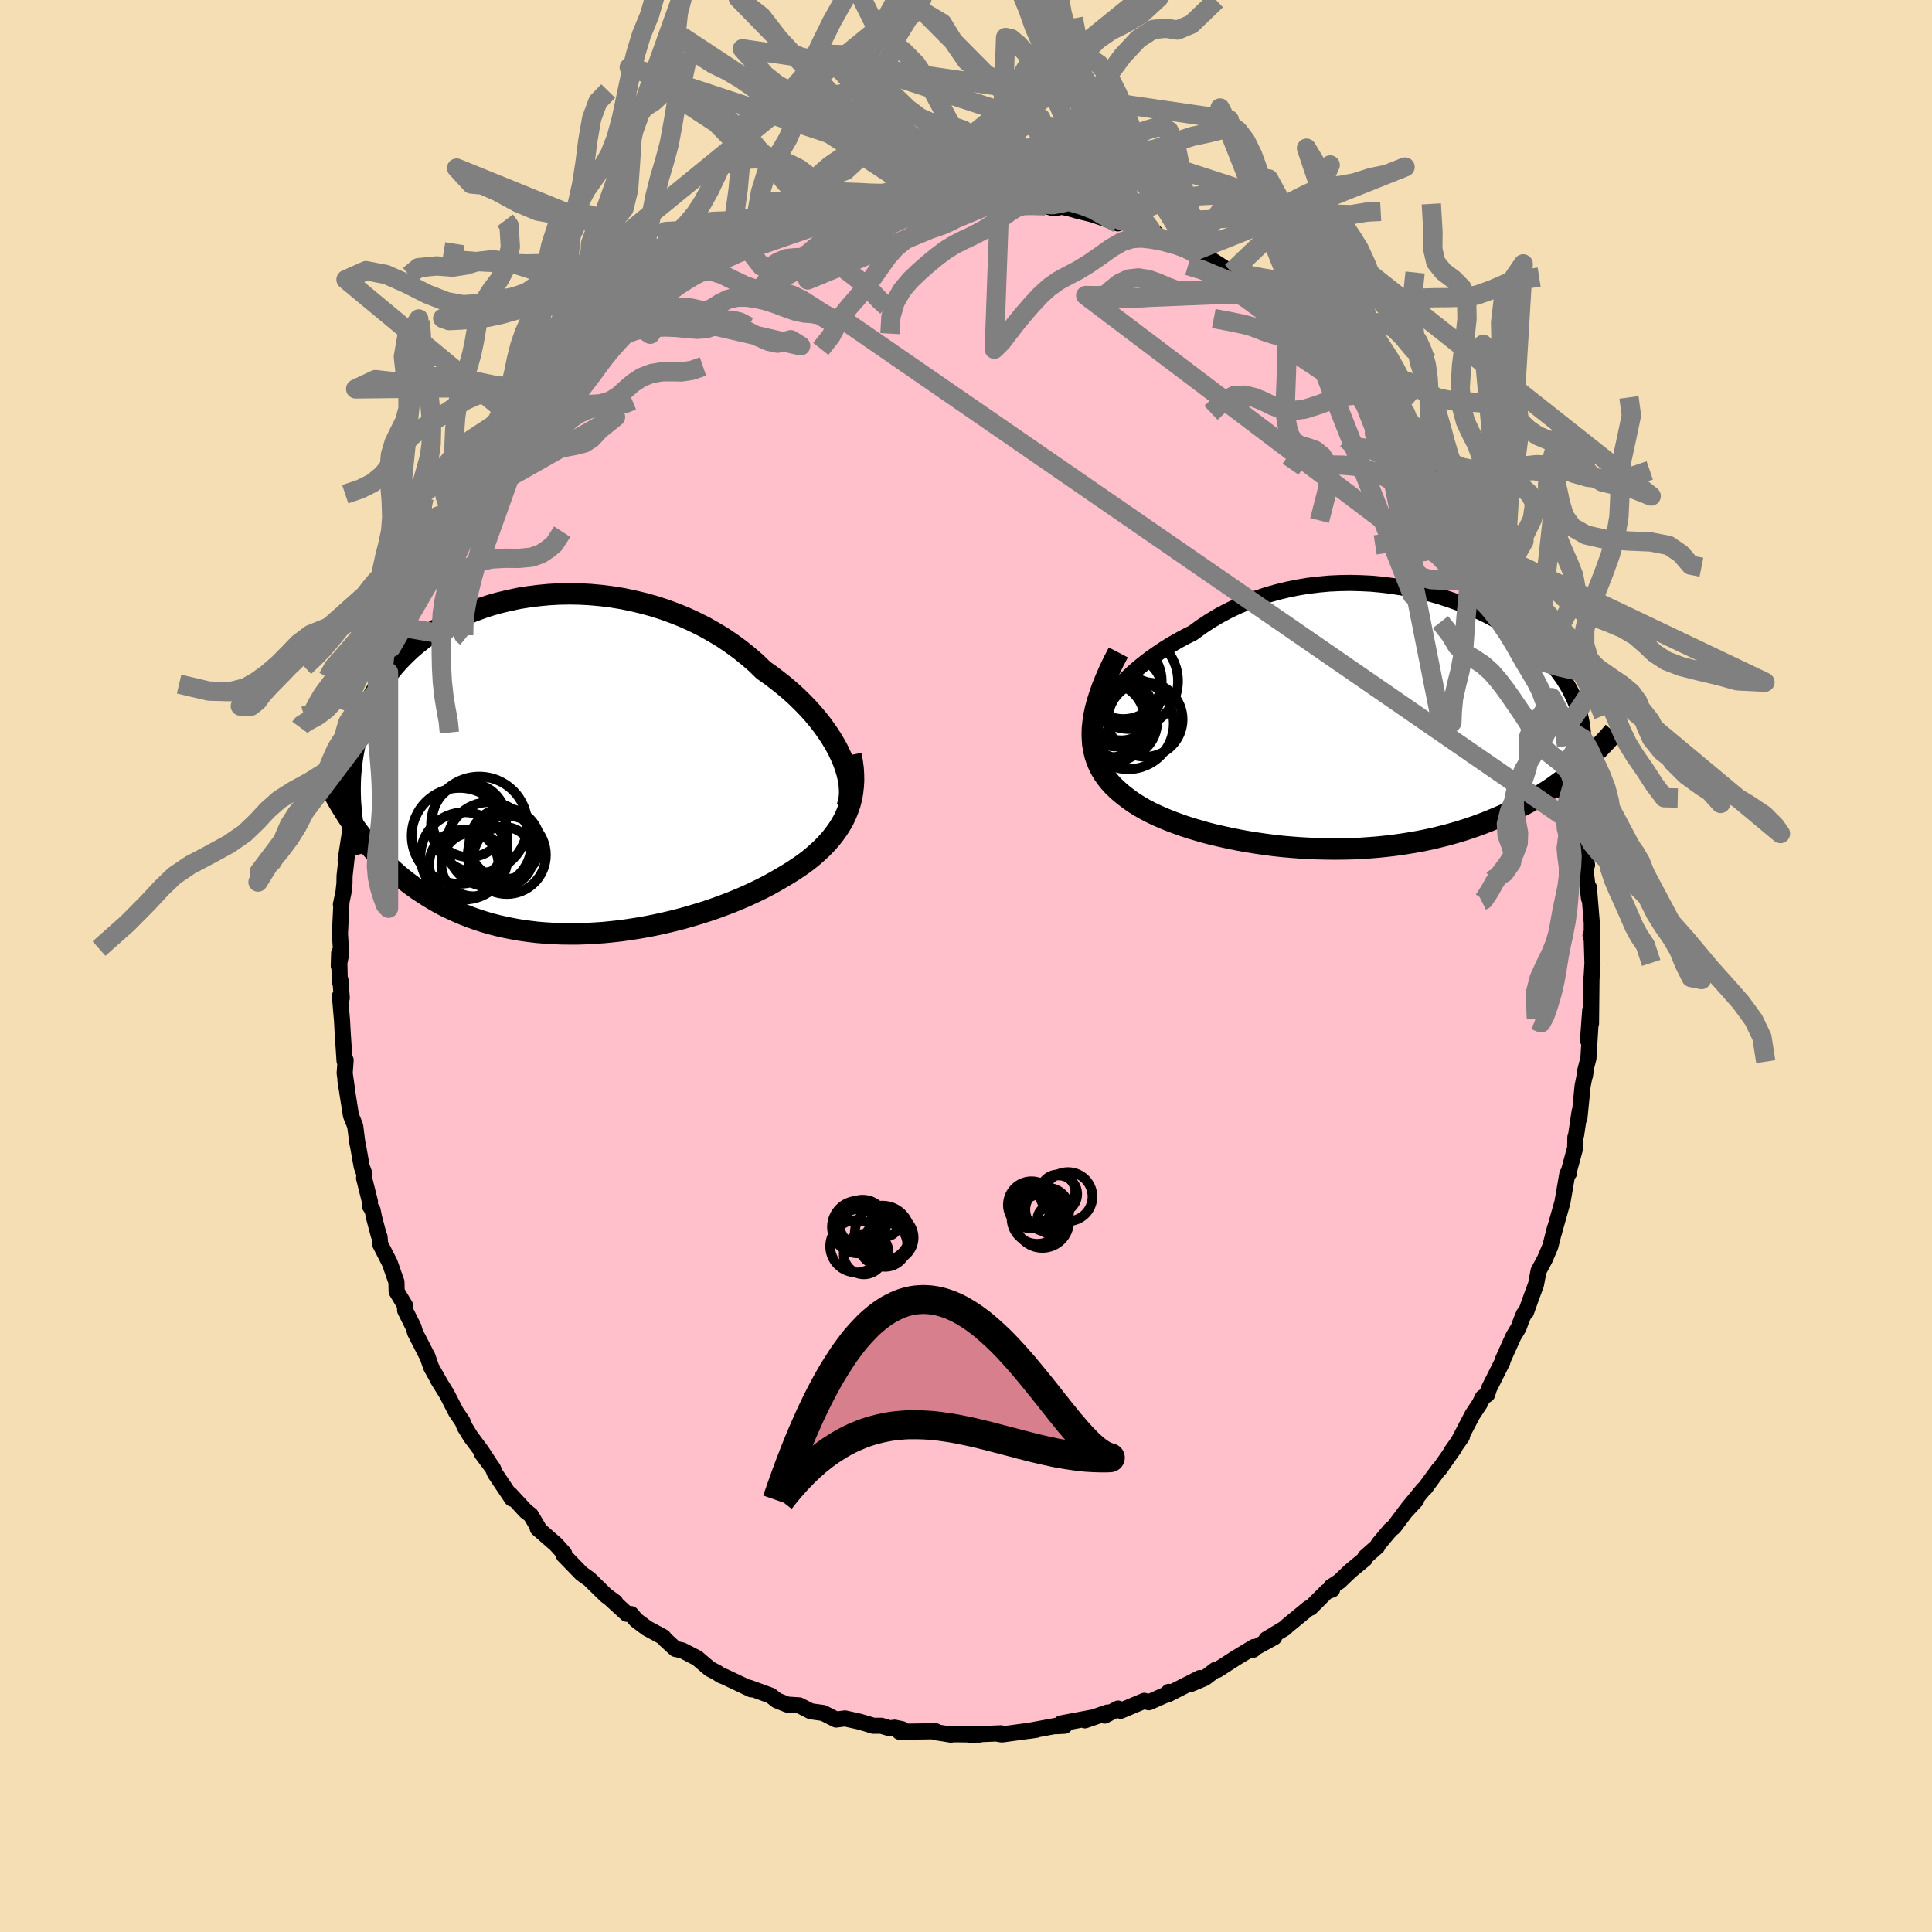 
  <svg viewBox="-100 -100 200 200" xmlns="http://www.w3.org/2000/svg" width="500" height="500" id="face-svg">
    <defs>
      <clipPath id="leftEyeClipPath">
        <polyline points="30.28,-1.06 29.99,-1.67 29.65,-2.29 29.28,-2.91 28.87,-3.53 28.43,-4.15 27.95,-4.77 27.44,-5.38 26.9,-5.98 26.32,-6.58 25.72,-7.17 25.08,-7.75 24.42,-8.31 23.73,-8.86 23.02,-9.4 22.28,-9.92 21.52,-10.66 20.71,-11.36 19.87,-12.04 18.99,-12.68 18.08,-13.3 17.13,-13.87 16.16,-14.42 15.16,-14.92 14.14,-15.39 13.1,-15.81 12.04,-16.2 10.96,-16.55 9.88,-16.85 8.78,-17.11 7.68,-17.34 6.58,-17.52 5.47,-17.66 4.37,-17.76 3.28,-17.82 2.19,-17.84 1.11,-17.82 0.05,-17.76 -1,-17.66 -2.03,-17.53 -3.04,-17.37 -4.03,-17.16 -5,-16.93 -5.94,-16.67 -6.86,-16.37 -7.74,-16.04 -8.6,-15.69 -9.43,-15.31 -10.23,-14.91 -10.99,-14.48 -11.73,-14.03 -12.43,-13.56 -13.09,-13.07 -13.73,-12.56 -14.33,-12.04 -14.89,-11.5 -15.43,-10.95 -15.93,-10.39 -16.4,-9.82 -16.84,-9.24 -17.25,-8.66 -17.63,-8.06 -17.98,-7.47 -18.31,-6.87 -18.61,-6.26 -18.89,-5.66 -19.15,-5.06 -19.38,-4.45 -19.59,-3.83 -19.78,-3.22 -19.94,-2.6 -20.08,-1.97 -20.2,-1.35 -20.3,-0.73 -20.38,-0.1 -20.44,0.52 -20.49,1.15 -20.51,1.78 -20.52,2.4 -20.51,3.02 -20.5,5.62 -20.15,6.13 -19.79,6.64 -19.41,7.14 -19.03,7.63 -18.63,8.12 -18.22,8.59 -17.8,9.06 -17.37,9.52 -16.93,9.97 -16.48,10.4 -16.01,10.83 -15.54,11.25 -15.05,11.65 -14.54,12.05 -14.03,12.43 -13.5,12.81 -12.95,13.17 -12.39,13.53 -11.82,13.87 -11.23,14.21 -10.62,14.53 -9.99,14.83 -9.35,15.12 -8.69,15.4 -8.02,15.66 -7.33,15.9 -6.62,16.13 -5.89,16.34 -5.15,16.53 -4.39,16.7 -3.62,16.85 -2.83,16.99 -2.03,17.1 -1.22,17.2 -0.39,17.27 0.45,17.32 1.31,17.36 2.17,17.37 3.04,17.37 3.92,17.34 4.81,17.29 5.71,17.23 6.61,17.14 7.51,17.04 8.42,16.91 9.32,16.77 10.23,16.61 11.14,16.43 12.04,16.23 12.93,16.02 13.83,15.79 14.71,15.54 15.58,15.28 16.44,15.01 17.29,14.72 18.13,14.41 18.95,14.1 19.75,13.77 20.54,13.43 21.3,13.08 22.04,12.72 22.76,12.35 23.45,11.97 24.12,11.58 24.73,11.22 25.31,10.86 25.88,10.48 26.43,10.1 26.96,9.7 27.46,9.29 27.94,8.86 28.4,8.43 28.83,7.98 29.24,7.52 29.61,7.05 29.96,6.56 30.28,6.06 30.57,5.55 30.82,5.02" />
      </clipPath>
      <clipPath id="rightEyeClipPath">
        <polyline points="-27.85,-1.9 -27.47,-2.44 -27.05,-2.98 -26.6,-3.52 -26.1,-4.05 -25.58,-4.58 -25.02,-5.11 -24.43,-5.63 -23.81,-6.13 -23.17,-6.62 -22.49,-7.1 -21.79,-7.57 -21.07,-8.02 -20.32,-8.45 -19.55,-8.87 -18.77,-9.26 -17.91,-9.89 -17.02,-10.48 -16.1,-11.03 -15.15,-11.54 -14.17,-12.01 -13.18,-12.44 -12.16,-12.83 -11.12,-13.18 -10.07,-13.48 -9,-13.74 -7.92,-13.96 -6.84,-14.14 -5.75,-14.27 -4.66,-14.37 -3.56,-14.42 -2.48,-14.44 -1.39,-14.41 -0.32,-14.36 0.74,-14.26 1.8,-14.13 2.83,-13.97 3.85,-13.78 4.85,-13.56 5.83,-13.32 6.78,-13.04 7.72,-12.74 8.62,-12.42 9.5,-12.08 10.35,-11.72 11.17,-11.34 11.96,-10.95 12.71,-10.54 13.44,-10.12 14.13,-9.69 14.79,-9.24 15.41,-8.79 16,-8.33 16.56,-7.87 17.08,-7.4 17.57,-6.92 18.03,-6.45 18.46,-5.97 18.85,-5.49 19.21,-5.01 19.55,-4.54 19.85,-4.06 20.13,-3.59 20.38,-3.12 20.61,-2.65 20.81,-2.19 20.99,-1.73 21.15,-1.27 21.28,-0.81 21.39,-0.35 21.48,0.1 21.55,0.55 21.59,1 21.61,1.44 21.62,1.89 21.6,2.33 21.57,2.76 21.51,3.2 21.44,3.63 21.35,4.05 20.74,5.01 20.27,5.39 19.8,5.76 19.31,6.12 18.82,6.48 18.31,6.84 17.79,7.18 17.25,7.52 16.71,7.85 16.15,8.18 15.58,8.49 15,8.8 14.41,9.1 13.8,9.39 13.18,9.67 12.55,9.94 11.9,10.21 11.24,10.47 10.56,10.72 9.87,10.96 9.16,11.19 8.43,11.41 7.69,11.62 6.94,11.81 6.17,12 5.38,12.17 4.58,12.33 3.77,12.47 2.95,12.6 2.11,12.72 1.26,12.82 0.39,12.91 -0.48,12.98 -1.36,13.04 -2.25,13.08 -3.15,13.1 -4.05,13.11 -4.96,13.1 -5.87,13.08 -6.78,13.04 -7.7,12.99 -8.61,12.92 -9.53,12.84 -10.43,12.74 -11.34,12.62 -12.23,12.49 -13.12,12.35 -14,12.19 -14.87,12.02 -15.72,11.83 -16.56,11.64 -17.38,11.43 -18.18,11.2 -18.97,10.97 -19.73,10.72 -20.46,10.46 -21.18,10.19 -21.86,9.91 -22.52,9.62 -23.15,9.32 -23.74,9.01 -24.31,8.68 -24.84,8.35 -25.33,8.01 -25.79,7.66 -26.23,7.31 -26.64,6.94 -27.03,6.57 -27.39,6.17 -27.72,5.76 -28.02,5.34 -28.29,4.89 -28.52,4.43 -28.72,3.95 -28.89,3.45 -29.02,2.92 -29.11,2.38 -29.17,1.81 -29.19,1.22 -29.17,0.6" />
      </clipPath>
      <filter id="fuzzy">
        <feTurbulence id="turbulence" baseFrequency="0.05" numOctaves="3" type="noise" result="noise" />
        <feDisplacementMap in="SourceGraphic" in2="noise" scale="2" />
      </filter>
      <linearGradient id="rainbowGradient" x1="0%" y1="0%" x2="100%" y2="0%">
        <stop offset="0%" style="stop-color: rgb(185, 55, 55); stop-opacity: 1" />
        <stop offset="50%" style="stop-color: rgb(233, 236, 239); stop-opacity: 1" />
        <stop offset="100%" style="stop-color: rgb(165, 42, 42); stop-opacity: 1" />
      </linearGradient>
    </defs>
    <rect x="-100" y="-100" width="100%" height="100%" fill="rgb(245, 222, 179)" />
    <polyline id="faceContour" points="64.85,-0.29 64.7,2.2 64.75,1.19 64.7,5.95 64.62,4.56 64.39,7.7 64.64,6.17 64.43,9.56 64.07,10.97 64.07,11.36 64.21,10.51 63.83,12.42 63.5,15.75 63.52,15.06 63.16,17.49 63.08,17.74 63.06,18.83 62.32,21.57 62.44,21.41 62.25,21.52 61.74,24.47 60.84,27.65 60.87,27.59 60.97,27.12 60.49,29.02 59.93,30.33 59.27,31.57 59,32.99 58.58,34.12 57.97,35.83 57.75,36.03 57.47,36.71 57.2,37.45 56.67,38.33 55.57,40.77 55.53,40.97 54.15,43.72 53.95,44.35 53.5,44.66 53.18,45.31 52.42,46.46 50.98,49.22 51.34,48.7 50.19,50.34 50.6,49.82 49.02,52.07 48.92,52.13 47.53,54.03 47.33,54.21 45.74,56.15 46.6,55.29 45.49,56.48 44.29,58.08 43.95,58.35 42.69,59.85 42.58,60.08 41.34,61.18 41.3,61.37 39.77,62.64 38.65,63.71 37.81,64.26 37.9,64.55 37.33,64.76 35.66,66.43 35.48,66.47 33.28,68.28 33,68.55 31.11,69.69 31.9,69.49 29.78,70.65 29.73,70.78 29.83,70.49 27.99,71.6 26.02,72.87 25.83,72.86 24.72,73.71 23.17,74.37 24.22,73.71 20.86,75.42 21,75.14 21.14,75.24 18.93,76.22 18.46,76.07 16.01,77.1 15.74,76.87 14.35,77.6 14.65,77.28 12.31,78.09 13.03,77.81 9.84,78.41 10.21,78.65 9.3,78.7 9.53,78.62 6.51,79.18 7.27,79.07 3.73,79.55 3.37,79.5 3.61,79.43 0.34,79.57 1.42,79.56 -1.3,79.53 -1.56,79.57 -2.29,79.45 -3.14,79.32 -3.14,79.22 -6.89,79.27 -6.62,79.01 -7.37,78.85 -7.9,78.91 -8.77,78.65 -9.6,78.65 -10.28,78.44 -11.04,78.22 -12.53,77.89 -13.44,78.01 -14.78,77.33 -16.07,77.15 -17.26,76.54 -18.5,76.46 -19.59,76.02 -20.21,75.53 -20.81,75.31 -22.43,74.72 -22.23,74.88 -25,73.57 -25.38,73.42 -25.8,73.14 -26.51,72.77 -27.85,71.63 -28.25,71.43 -29.37,70.85 -30.07,70.7 -31.14,69.72 -31.33,69.47 -33.03,68.55 -34.14,67.72 -34.67,67.09 -35.11,67.06 -36.88,65.44 -36.31,65.86 -37.25,65.17 -38.98,63.48 -39.8,62.89 -39.91,62.78 -41.63,61.01 -41.6,60.82 -42.45,59.87 -44.33,58.23 -44.27,58.16 -45.06,56.83 -45.56,56.45 -47.2,54.68 -47,55.14 -48.76,52.52 -48.98,51.99 -50.11,50.47 -49.19,51.7 -50.17,50.2 -51.27,48.73 -51.91,47.69 -52.11,47.17 -52.8,46.15 -53.74,44.32 -54.69,42.78 -54.41,43.24 -55.36,41.54 -55.75,40.42 -55.92,40.11 -57.03,37.94 -57.19,37.39 -58.06,35.65 -58.06,35.16 -58.94,33.69 -58.96,32.71 -59.65,30.74 -60.64,28.8 -60.71,28.04 -60.78,27.91 -61.27,26.07 -61.43,25.28 -61.73,24.81 -61.7,24.4 -62.31,21.97 -62.27,21.55 -62.56,20.75 -62.91,18.77 -63.02,18.23 -63.23,16.56 -63.67,15.47 -64.24,11.84 -64.06,12.91 -64.32,11.09 -64.22,9.75 -64.33,9.83 -64.53,6.83 -64.59,5.68 -64.81,3.11 -64.62,3.31 -64.76,1.44 -64.83,1.63 -64.89,-1.36 -64.93,0 -64.68,-1.3 -64.81,-3.33 -64.66,-6.47 -64.71,-6.36 -64.44,-7.64 -64.34,-8.57 -64.33,-9.31 -64.01,-12.17 -64.22,-10.94 -63.69,-14.4 -63.67,-14.85 -63.45,-16.71 -63.31,-16.79 -63.14,-17.94 -62.51,-20.22 -62.26,-22.3 -62.18,-22.29 -61.76,-23.33 -61.97,-23.29 -61.44,-25.35 -61.45,-25.27 -60.7,-27.44 -60.53,-28.7 -60.08,-29.9 -59.78,-30.4 -58.99,-32.67 -58.72,-33.5 -58.08,-35.02 -57.19,-37.62 -57.64,-36.76 -56.67,-38.35 -55.69,-40.67 -55.21,-41.3 -54.95,-41.76 -54.46,-43.35 -54.29,-43.22 -52.81,-46.02 -52.94,-45.74 -52.1,-47.42 -51.27,-48.34 -51.3,-48.5 -49.61,-51.21 -50.58,-49.87 -48.84,-52.53 -49.02,-51.74 -48.06,-53.21 -46.61,-55.11 -46.35,-55.46 -45.74,-56.61 -45.44,-56.36 -45.62,-56.51 -42.45,-59.99 -43.9,-58.38 -42.73,-59.97 -42.32,-60.01 -39.79,-62.33 -40.22,-62.08 -38.18,-63.93 -39.02,-63.13 -37.99,-64.39 -37,-65.42 -34.66,-67.21 -34.88,-66.85 -33.26,-68.09 -33.36,-67.96 -31.91,-69.06 -30.7,-69.96 -30.16,-70.17 -29.02,-70.97 -28.65,-71.25 -27.05,-72.16 -26.29,-72.57 -25.71,-72.8 -24.95,-73.37 -23.05,-74.1 -22.59,-74.26 -21.59,-74.85 -21.34,-75.06 -20.18,-75.68 -18.58,-76.21 -17.63,-76.43 -18,-76.47 -15.86,-76.88 -15.38,-77.28 -14.73,-77.36 -13.96,-77.76 -12.22,-78.1 -11.98,-78.2 -9.45,-78.55 -9.46,-78.72 -8.1,-78.71 -8.27,-78.81 -5.92,-78.87 -4.84,-79.2 -3.61,-79.23 -3.39,-79.49 -1.47,-79.39 -0.89,-79.44 -0.44,-79.52 1.54,-79.33 3.39,-79.43 3.64,-79.31 4.64,-79.2 5.88,-79.24 4.65,-79.04 6.99,-79.12 8.2,-78.69 9.09,-78.43 9.92,-78.59 10.8,-78.4 11.48,-78.2 12.91,-77.85 13.84,-77.55 15.72,-76.88 16.18,-77.12 17.68,-76.56 17.51,-76.54 19.66,-75.85 19.33,-75.67 22.12,-74.69 23.38,-74.04 23.02,-73.99 23.43,-73.92 24.78,-73.51 26.73,-72.26 27.69,-71.75 27.64,-71.88 27.5,-71.86 29.47,-70.77 31.57,-69.42 30.87,-69.7 31.78,-69.38 31.54,-69.27 34.1,-67.59 34.17,-67.56 35.45,-66.65 36.21,-65.89 36.81,-65.58 39.22,-63.1 38.82,-63.58 40.41,-61.86 40.3,-62.22 40.53,-61.81 41.43,-60.82 42.96,-59.45 44.41,-57.92 43.43,-58.58 45.3,-57.08 44.36,-57.6 46.13,-55.45 48.26,-52.94 48.72,-52.28 48.06,-53.55 49.65,-51.09 50.48,-49.97 51.12,-48.79 51.63,-48.12 52.13,-47.14 52.09,-47.28 53.11,-45.29 53.12,-45.56 53.52,-44.48 54.76,-42.71 54.71,-42.48 55.76,-40.44 55.62,-40.31 56.54,-38.79 57.64,-35.97 57.88,-35.74 57.99,-35.57 58.26,-34.56 59.3,-31.74 59.15,-32.08 60.31,-28.86 59.96,-29.76 60.62,-27.78 61.17,-26.23 61.05,-26.6 61.65,-24.22 61.51,-24.45 62.18,-22.78 62.16,-22.08 62.74,-19.79 62.85,-18.96 63.15,-17.25 63.84,-14.11 63.51,-14.99 63.67,-13.72 64.12,-12.16 64.24,-10.77 64.29,-10.45 64.12,-10.07 64.49,-7 64.48,-8.13 64.78,-4.47 64.78,-2.7 64.65,-3.19 64.77,-2.94 64.85,-0.29 64.7,2.2" fill="rgb(255, 192, 203)" stroke="black" stroke-width="1.667" stroke-linejoin="round" filter="url(#fuzzy)" />
    <g transform="translate(42.26 -25.22)">
      <polyline id="rightCountour" points="-27.85,-1.9 -27.47,-2.44 -27.05,-2.98 -26.6,-3.52 -26.1,-4.05 -25.58,-4.58 -25.02,-5.11 -24.43,-5.63 -23.81,-6.13 -23.17,-6.62 -22.49,-7.1 -21.79,-7.57 -21.07,-8.02 -20.32,-8.45 -19.55,-8.87 -18.77,-9.26 -17.91,-9.89 -17.02,-10.48 -16.1,-11.03 -15.15,-11.54 -14.17,-12.01 -13.18,-12.44 -12.16,-12.83 -11.12,-13.18 -10.07,-13.48 -9,-13.74 -7.92,-13.96 -6.84,-14.14 -5.75,-14.27 -4.66,-14.37 -3.56,-14.42 -2.48,-14.44 -1.39,-14.41 -0.32,-14.36 0.74,-14.26 1.8,-14.13 2.83,-13.97 3.85,-13.78 4.85,-13.56 5.83,-13.32 6.78,-13.04 7.72,-12.74 8.62,-12.42 9.5,-12.08 10.35,-11.72 11.17,-11.34 11.96,-10.95 12.71,-10.54 13.44,-10.12 14.13,-9.69 14.79,-9.24 15.41,-8.79 16,-8.33 16.56,-7.87 17.08,-7.4 17.57,-6.92 18.03,-6.45 18.46,-5.97 18.85,-5.49 19.21,-5.01 19.55,-4.54 19.85,-4.06 20.13,-3.59 20.38,-3.12 20.61,-2.65 20.81,-2.19 20.99,-1.73 21.15,-1.27 21.28,-0.81 21.39,-0.35 21.48,0.1 21.55,0.55 21.59,1 21.61,1.44 21.62,1.89 21.6,2.33 21.57,2.76 21.51,3.2 21.44,3.63 21.35,4.05 20.74,5.01 20.27,5.39 19.8,5.76 19.31,6.12 18.82,6.48 18.31,6.84 17.79,7.18 17.25,7.52 16.71,7.85 16.15,8.18 15.58,8.49 15,8.8 14.41,9.1 13.8,9.39 13.18,9.67 12.55,9.94 11.9,10.21 11.24,10.47 10.56,10.72 9.87,10.96 9.16,11.19 8.43,11.41 7.69,11.62 6.94,11.81 6.17,12 5.38,12.17 4.58,12.33 3.77,12.47 2.95,12.6 2.11,12.72 1.26,12.82 0.39,12.91 -0.48,12.98 -1.36,13.04 -2.25,13.08 -3.15,13.1 -4.05,13.11 -4.96,13.1 -5.87,13.08 -6.78,13.04 -7.7,12.99 -8.61,12.92 -9.53,12.84 -10.43,12.74 -11.34,12.62 -12.23,12.49 -13.12,12.35 -14,12.19 -14.87,12.02 -15.72,11.83 -16.56,11.64 -17.38,11.43 -18.18,11.2 -18.97,10.97 -19.73,10.72 -20.46,10.46 -21.18,10.19 -21.86,9.91 -22.52,9.62 -23.15,9.32 -23.74,9.01 -24.31,8.68 -24.84,8.35 -25.33,8.01 -25.79,7.66 -26.23,7.31 -26.64,6.94 -27.03,6.57 -27.39,6.17 -27.72,5.76 -28.02,5.34 -28.29,4.89 -28.52,4.43 -28.72,3.95 -28.89,3.45 -29.02,2.92 -29.11,2.38 -29.17,1.81 -29.19,1.22 -29.17,0.6" fill="white" stroke="white" stroke-width="0" stroke-linejoin="round" filter="url(#fuzzy)" />
    </g>
    <g transform="translate(-43.24 -20.69)">
      <polyline id="leftCountour" points="30.28,-1.06 29.99,-1.67 29.65,-2.29 29.28,-2.91 28.87,-3.53 28.43,-4.15 27.95,-4.77 27.44,-5.38 26.9,-5.98 26.32,-6.58 25.72,-7.17 25.08,-7.75 24.42,-8.31 23.73,-8.86 23.02,-9.4 22.28,-9.92 21.52,-10.66 20.71,-11.36 19.87,-12.04 18.99,-12.68 18.08,-13.3 17.13,-13.87 16.16,-14.42 15.16,-14.92 14.14,-15.39 13.1,-15.81 12.04,-16.2 10.96,-16.55 9.88,-16.85 8.78,-17.11 7.68,-17.34 6.58,-17.52 5.47,-17.66 4.37,-17.76 3.28,-17.82 2.19,-17.84 1.11,-17.82 0.05,-17.76 -1,-17.66 -2.03,-17.53 -3.04,-17.37 -4.03,-17.16 -5,-16.93 -5.94,-16.67 -6.86,-16.37 -7.74,-16.04 -8.6,-15.69 -9.43,-15.31 -10.23,-14.91 -10.99,-14.48 -11.73,-14.03 -12.43,-13.56 -13.09,-13.07 -13.73,-12.56 -14.33,-12.04 -14.89,-11.5 -15.43,-10.95 -15.93,-10.39 -16.4,-9.82 -16.84,-9.24 -17.25,-8.66 -17.63,-8.06 -17.98,-7.47 -18.31,-6.87 -18.61,-6.26 -18.89,-5.66 -19.15,-5.06 -19.38,-4.45 -19.59,-3.83 -19.78,-3.22 -19.94,-2.6 -20.08,-1.97 -20.2,-1.35 -20.3,-0.73 -20.38,-0.1 -20.44,0.52 -20.49,1.15 -20.51,1.78 -20.52,2.4 -20.51,3.02 -20.5,5.62 -20.15,6.13 -19.79,6.64 -19.41,7.14 -19.03,7.63 -18.63,8.12 -18.22,8.59 -17.8,9.06 -17.37,9.52 -16.93,9.97 -16.48,10.4 -16.01,10.83 -15.54,11.25 -15.05,11.65 -14.54,12.05 -14.03,12.43 -13.5,12.81 -12.95,13.17 -12.39,13.53 -11.82,13.87 -11.23,14.21 -10.62,14.53 -9.99,14.83 -9.35,15.12 -8.69,15.4 -8.02,15.66 -7.33,15.9 -6.62,16.13 -5.89,16.34 -5.15,16.53 -4.39,16.7 -3.62,16.85 -2.83,16.99 -2.03,17.1 -1.22,17.2 -0.39,17.27 0.45,17.32 1.31,17.36 2.17,17.37 3.04,17.37 3.92,17.34 4.81,17.29 5.71,17.23 6.61,17.14 7.51,17.04 8.42,16.91 9.32,16.77 10.23,16.61 11.14,16.43 12.04,16.23 12.93,16.02 13.83,15.79 14.71,15.54 15.58,15.28 16.44,15.01 17.29,14.72 18.13,14.41 18.95,14.1 19.75,13.77 20.54,13.43 21.3,13.08 22.04,12.72 22.76,12.35 23.45,11.97 24.12,11.58 24.73,11.22 25.31,10.86 25.88,10.48 26.43,10.1 26.96,9.7 27.46,9.29 27.94,8.86 28.4,8.43 28.83,7.98 29.24,7.52 29.61,7.05 29.96,6.56 30.28,6.06 30.57,5.55 30.82,5.02" fill="white" stroke="white" stroke-width="0" stroke-linejoin="round" filter="url(#fuzzy)" />
    </g>
    <g transform="translate(42.26 -25.22)">
      <polyline id="rightUpper" points="-29.3,2.82 -29.37,2.45 -29.39,2.05 -29.35,1.62 -29.27,1.17 -29.15,0.69 -28.97,0.2 -28.76,-0.31 -28.5,-0.83 -28.19,-1.36 -27.85,-1.9 -27.47,-2.44 -27.05,-2.98 -26.6,-3.52 -26.1,-4.05 -25.58,-4.58 -25.02,-5.11 -24.43,-5.63 -23.81,-6.13 -23.17,-6.62 -22.49,-7.1 -21.79,-7.57 -21.07,-8.02 -20.32,-8.45 -19.55,-8.87 -18.77,-9.26 -17.91,-9.89 -17.02,-10.48 -16.1,-11.03 -15.15,-11.54 -14.17,-12.01 -13.18,-12.44 -12.16,-12.83 -11.12,-13.18 -10.07,-13.48 -9,-13.74 -7.92,-13.96 -6.84,-14.14 -5.75,-14.27 -4.66,-14.37 -3.56,-14.42 -2.48,-14.44 -1.39,-14.41 -0.32,-14.36 0.74,-14.26 1.8,-14.13 2.83,-13.97 3.85,-13.78 4.85,-13.56 5.83,-13.32 6.78,-13.04 7.72,-12.74 8.62,-12.42 9.5,-12.08 10.35,-11.72 11.17,-11.34 11.96,-10.95 12.71,-10.54 13.44,-10.12 14.13,-9.69 14.79,-9.24 15.41,-8.79 16,-8.33 16.56,-7.87 17.08,-7.4 17.57,-6.92 18.03,-6.45 18.46,-5.97 18.85,-5.49 19.21,-5.01 19.55,-4.54 19.85,-4.06 20.13,-3.59 20.38,-3.12 20.61,-2.65 20.81,-2.19 20.99,-1.73 21.15,-1.27 21.28,-0.81 21.39,-0.35 21.48,0.1 21.55,0.55 21.59,1 21.61,1.44 21.62,1.89 21.6,2.33 21.57,2.76 21.51,3.2 21.44,3.63 21.35,4.05 21.25,4.48 21.13,4.9 20.99,5.32 20.84,5.73 20.67,6.15 20.49,6.56 20.3,6.96 20.1,7.37 19.88,7.77 19.65,8.17" fill="none" stroke="black" stroke-width="1.667" stroke-linejoin="round" filter="url(#fuzzy)" />
      <polyline id="rightLower" points="-26.49,-7.24 -26.98,-6.3 -27.41,-5.4 -27.79,-4.53 -28.13,-3.7 -28.41,-2.91 -28.65,-2.15 -28.85,-1.42 -29,-0.72 -29.1,-0.04 -29.17,0.6 -29.19,1.22 -29.17,1.81 -29.11,2.38 -29.02,2.92 -28.89,3.45 -28.72,3.95 -28.52,4.43 -28.29,4.89 -28.02,5.34 -27.72,5.76 -27.39,6.17 -27.03,6.57 -26.64,6.94 -26.23,7.31 -25.79,7.66 -25.33,8.01 -24.84,8.35 -24.31,8.68 -23.74,9.01 -23.15,9.32 -22.52,9.62 -21.86,9.91 -21.18,10.19 -20.46,10.46 -19.73,10.72 -18.97,10.97 -18.18,11.2 -17.38,11.43 -16.56,11.64 -15.72,11.83 -14.87,12.02 -14,12.19 -13.12,12.35 -12.23,12.49 -11.34,12.62 -10.43,12.74 -9.53,12.84 -8.61,12.92 -7.7,12.99 -6.78,13.04 -5.87,13.08 -4.96,13.1 -4.05,13.11 -3.15,13.1 -2.25,13.08 -1.36,13.04 -0.48,12.98 0.39,12.91 1.26,12.82 2.11,12.72 2.95,12.6 3.77,12.47 4.58,12.33 5.38,12.17 6.17,12 6.94,11.81 7.69,11.62 8.43,11.41 9.16,11.19 9.87,10.96 10.56,10.72 11.24,10.47 11.9,10.21 12.55,9.94 13.18,9.67 13.8,9.39 14.41,9.1 15,8.8 15.58,8.49 16.15,8.18 16.71,7.85 17.25,7.52 17.79,7.18 18.31,6.84 18.82,6.48 19.31,6.12 19.8,5.76 20.27,5.39 20.74,5.01 21.19,4.62 21.63,4.24 22.06,3.84 22.48,3.44 22.89,3.04 23.29,2.63 23.68,2.22 24.07,1.81 24.44,1.39 24.8,0.97" fill="none" stroke="black" stroke-width="2.222" stroke-linejoin="round" filter="url(#fuzzy)" />
      <circle r="3.976" cx="-25.976" cy="-4.321" stroke="black" fill="none" stroke-width="1.0" filter="url(#fuzzy)" clip-path="url(#rightEyeClipPath)" /><circle r="4.712" cx="-25.471" cy="0.134" stroke="black" fill="none" stroke-width="1.0" filter="url(#fuzzy)" clip-path="url(#rightEyeClipPath)" /><circle r="3.86" cx="-23.696" cy="-0.301" stroke="black" fill="none" stroke-width="1.0" filter="url(#fuzzy)" clip-path="url(#rightEyeClipPath)" /><circle r="3.894" cx="-27.641" cy="-0.216" stroke="black" fill="none" stroke-width="1.0" filter="url(#fuzzy)" clip-path="url(#rightEyeClipPath)" /><circle r="3.192" cx="-26.171" cy="-1.331" stroke="black" fill="none" stroke-width="1.0" filter="url(#fuzzy)" clip-path="url(#rightEyeClipPath)" /><circle r="3.728" cx="-26.201" cy="-0.021" stroke="black" fill="none" stroke-width="1.0" filter="url(#fuzzy)" clip-path="url(#rightEyeClipPath)" /><circle r="4.972" cx="-25.286" cy="-4.276" stroke="black" fill="none" stroke-width="1.0" filter="url(#fuzzy)" clip-path="url(#rightEyeClipPath)" /><circle r="3.464" cx="-25.411" cy="-3.321" stroke="black" fill="none" stroke-width="1.0" filter="url(#fuzzy)" clip-path="url(#rightEyeClipPath)" /><circle r="3.332" cx="-26.806" cy="-0.831" stroke="black" fill="none" stroke-width="1.0" filter="url(#fuzzy)" clip-path="url(#rightEyeClipPath)" /><circle r="4.774" cx="-27.646" cy="-0.496" stroke="black" fill="none" stroke-width="1.0" filter="url(#fuzzy)" clip-path="url(#rightEyeClipPath)" />
      </g>
    <g transform="translate(-43.24 -20.69)">
      <polyline id="leftUpper" points="30.93,4.25 31.06,3.83 31.15,3.38 31.2,2.89 31.19,2.38 31.15,1.85 31.06,1.3 30.93,0.73 30.75,0.14 30.54,-0.45 30.28,-1.06 29.99,-1.67 29.65,-2.29 29.28,-2.91 28.87,-3.53 28.43,-4.15 27.95,-4.77 27.44,-5.38 26.9,-5.98 26.32,-6.58 25.72,-7.17 25.08,-7.75 24.42,-8.31 23.73,-8.86 23.02,-9.4 22.28,-9.92 21.52,-10.66 20.71,-11.36 19.87,-12.04 18.99,-12.68 18.08,-13.3 17.13,-13.87 16.16,-14.42 15.16,-14.92 14.14,-15.39 13.1,-15.81 12.04,-16.2 10.96,-16.55 9.88,-16.85 8.78,-17.11 7.68,-17.34 6.58,-17.52 5.47,-17.66 4.37,-17.76 3.28,-17.82 2.19,-17.84 1.11,-17.82 0.05,-17.76 -1,-17.66 -2.03,-17.53 -3.04,-17.37 -4.03,-17.16 -5,-16.93 -5.94,-16.67 -6.86,-16.37 -7.74,-16.04 -8.6,-15.69 -9.43,-15.31 -10.23,-14.91 -10.99,-14.48 -11.73,-14.03 -12.43,-13.56 -13.09,-13.07 -13.73,-12.56 -14.33,-12.04 -14.89,-11.5 -15.43,-10.95 -15.93,-10.39 -16.4,-9.82 -16.84,-9.24 -17.25,-8.66 -17.63,-8.06 -17.98,-7.47 -18.31,-6.87 -18.61,-6.26 -18.89,-5.66 -19.15,-5.06 -19.38,-4.45 -19.59,-3.83 -19.78,-3.22 -19.94,-2.6 -20.08,-1.97 -20.2,-1.35 -20.3,-0.73 -20.38,-0.1 -20.44,0.52 -20.49,1.15 -20.51,1.78 -20.52,2.4 -20.51,3.02 -20.49,3.64 -20.44,4.26 -20.39,4.88 -20.32,5.5 -20.24,6.11 -20.14,6.73 -20.03,7.34 -19.91,7.94 -19.78,8.55 -19.63,9.15" fill="none" stroke="black" stroke-width="2.222" stroke-linejoin="round" filter="url(#fuzzy)" />
      <polyline id="leftLower" points="31.32,-1.16 31.46,-0.46 31.55,0.22 31.59,0.88 31.6,1.52 31.56,2.14 31.49,2.75 31.38,3.34 31.23,3.92 31.04,4.47 30.82,5.02 30.57,5.55 30.28,6.06 29.96,6.56 29.61,7.05 29.24,7.52 28.83,7.98 28.4,8.43 27.94,8.86 27.46,9.29 26.96,9.7 26.43,10.1 25.88,10.48 25.31,10.86 24.73,11.22 24.12,11.58 23.45,11.97 22.76,12.35 22.04,12.72 21.3,13.08 20.54,13.43 19.75,13.77 18.95,14.1 18.13,14.41 17.29,14.72 16.44,15.01 15.58,15.28 14.71,15.54 13.83,15.79 12.93,16.02 12.04,16.23 11.14,16.43 10.23,16.61 9.32,16.77 8.42,16.91 7.51,17.04 6.61,17.14 5.71,17.23 4.81,17.29 3.92,17.34 3.04,17.37 2.17,17.37 1.31,17.36 0.45,17.32 -0.39,17.27 -1.22,17.2 -2.03,17.1 -2.83,16.99 -3.62,16.85 -4.39,16.7 -5.15,16.53 -5.89,16.34 -6.62,16.13 -7.33,15.9 -8.02,15.66 -8.69,15.4 -9.35,15.12 -9.99,14.83 -10.62,14.53 -11.23,14.21 -11.82,13.87 -12.39,13.53 -12.95,13.17 -13.5,12.81 -14.03,12.43 -14.54,12.05 -15.05,11.65 -15.54,11.25 -16.01,10.83 -16.48,10.4 -16.93,9.97 -17.37,9.52 -17.8,9.06 -18.22,8.59 -18.63,8.12 -19.03,7.63 -19.41,7.14 -19.79,6.64 -20.15,6.13 -20.5,5.62 -20.85,5.09 -21.18,4.56 -21.51,4.03 -21.83,3.49 -22.13,2.94 -22.43,2.39 -22.72,1.83 -23.01,1.26 -23.28,0.7 -23.55,0.12" fill="none" stroke="black" stroke-width="2.222" stroke-linejoin="round" filter="url(#fuzzy)" />
      <circle r="4.962" cx="-9.182" cy="7.219" stroke="black" fill="none" stroke-width="1.0" filter="url(#fuzzy)" clip-path="url(#leftEyeClipPath)" /><circle r="3.824" cx="-8.197" cy="5.589" stroke="black" fill="none" stroke-width="1.0" filter="url(#fuzzy)" clip-path="url(#leftEyeClipPath)" /><circle r="4.376" cx="-6.127" cy="8.104" stroke="black" fill="none" stroke-width="1.0" filter="url(#fuzzy)" clip-path="url(#leftEyeClipPath)" /><circle r="3.086" cx="-4.642" cy="9.364" stroke="black" fill="none" stroke-width="1.0" filter="url(#fuzzy)" clip-path="url(#leftEyeClipPath)" /><circle r="3.294" cx="-7.772" cy="10.174" stroke="black" fill="none" stroke-width="1.0" filter="url(#fuzzy)" clip-path="url(#leftEyeClipPath)" /><circle r="3.668" cx="-4.507" cy="8.024" stroke="black" fill="none" stroke-width="1.0" filter="url(#fuzzy)" clip-path="url(#leftEyeClipPath)" /><circle r="4.522" cx="-8.707" cy="9.299" stroke="black" fill="none" stroke-width="1.0" filter="url(#fuzzy)" clip-path="url(#leftEyeClipPath)" /><circle r="3.576" cx="-8.747" cy="10.164" stroke="black" fill="none" stroke-width="1.0" filter="url(#fuzzy)" clip-path="url(#leftEyeClipPath)" /><circle r="4.046" cx="-4.292" cy="9.199" stroke="black" fill="none" stroke-width="1.0" filter="url(#fuzzy)" clip-path="url(#leftEyeClipPath)" /><circle r="4.982" cx="-7.152" cy="6.064" stroke="black" fill="none" stroke-width="1.0" filter="url(#fuzzy)" clip-path="url(#leftEyeClipPath)" />
    </g>
    <g id="hairs">
      <polyline points="-0.89,-79.44 -1.75,-79.02 -2.74,-78.34 -3.74,-77.94 -4.78,-77.83 -5.84,-77.84 -6.88,-77.79 -7.87,-77.63 -8.82,-77.35 -9.76,-77.01 -10.71,-76.65 -11.68,-76.31 -12.63,-75.99 -13.55,-75.65 -14.41,-75.23 -15.21,-74.7 -15.96,-74.08 -16.71,-73.45 -17.48,-72.9 -18.3,-72.45 -19.17,-72.03 -20,-71.54 -20.67,-70.87 -21.31,-70.02 -3.39,-79.49 -3.99,-80.48 -5.02,-81.61 -6.27,-82.82 -7.6,-84.63 -8.92,-86.89 -10.22,-89.17 -11.55,-91.16 -12.89,-92.65 -14.23,-93.52 -15.51,-93.83 -16.74,-93.93 -17.99,-94.48 -19.4,-96.02 -21.16,-98.3 -23.58,-100.19 -3.39,-79.49 -1.99,-79.62 -0.95,-79.68 0.11,-79.71 1.23,-79.73 2.32,-79.77 3.31,-79.89 4.21,-80.09 5.06,-80.37 5.91,-80.65 6.79,-80.88 7.73,-81.07 8.7,-81.23 9.71,-81.42 10.75,-81.69 11.84,-82.05 12.98,-82.47 14.19,-82.9 15.45,-83.29 16.69,-83.58 17.85,-83.69 18.89,-83.58 19.9,-83.23 21.43,-82.67 -3.39,-79.49 -3.97,-80.04 -4.99,-80.44 -6.26,-81.69 -7.56,-83.49 -8.81,-85.17 -10,-86.4 -11.18,-87.23 -12.39,-87.78 -13.59,-88.12 -14.78,-88.29 -15.93,-88.35 -17.05,-88.45 -18.18,-88.7 -19.35,-89.2 -20.59,-89.94 -21.9,-90.86 -23.29,-91.83 -24.73,-92.68 -26.13,-93.35 -27.52,-94.24 -29.24,-96.11 -3.61,-79.23 -2.94,-79.43 -1.98,-79.64 -0.96,-80.04 0.13,-80.72 1.27,-81.63 2.39,-82.59 3.43,-83.39 4.38,-83.97 5.27,-84.34 6.16,-84.59 7.1,-84.8 8.11,-85.12 9.2,-85.68 10.38,-86.61 11.67,-88.02 13.07,-89.88 14.6,-92.05 16.22,-94.23 17.85,-95.98 19.37,-96.95 20.69,-97.08 21.9,-96.89 23.34,-97.5 25.91,-99.97" fill="none" stroke="rgb(128, 128, 128)" stroke-width="2" stroke-linejoin="round" filter="url(#fuzzy)" /><polyline points="-5.92,-78.87 -4.93,-79.84 -4.01,-81.51 -3.09,-83.2 -2.12,-84.19 -1.06,-84.62 0.08,-85 1.26,-85.64 2.42,-86.49 3.51,-87.34 4.52,-88.02 5.47,-88.51 6.42,-88.88 7.42,-89.35 8.52,-90.14 9.73,-91.36 11.01,-92.93 12.32,-94.55 13.64,-95.89 14.99,-96.82 16.46,-97.56 18.13,-98.54 19.97,-100.24 21.62,-103.06 -8.27,-78.81 -8.54,-78.84 -9.29,-79.2 -10.28,-79.67 -11.38,-79.97 -12.5,-80.1 -13.61,-80.29 -14.72,-80.72 -15.84,-81.41 -16.95,-82.17 -18.03,-82.82 -19.08,-83.25 -20.12,-83.48 -21.2,-83.57 -22.3,-83.54 -23.34,-83.34 -24.26,-83.09 -25.26,-83.03" fill="none" stroke="rgb(128, 128, 128)" stroke-width="2" stroke-linejoin="round" filter="url(#fuzzy)" /><polyline points="-8.27,-78.81 -6.63,-81.27 -5.31,-81.41 -4.2,-81.82 -3.2,-82.76 -2.22,-83.77 -1.18,-84.58 -0.08,-85.3 1.09,-86.12 2.28,-87.21 3.44,-88.57 4.52,-90.15 5.53,-91.82 6.5,-93.39 7.52,-94.74 8.68,-95.8 9.97,-96.59 11.23,-97.09 12.28,-97.29" fill="none" stroke="rgb(128, 128, 128)" stroke-width="2" stroke-linejoin="round" filter="url(#fuzzy)" /><polyline points="-9.45,-78.55 -11.2,-78.3 -12.41,-78.12 -13.45,-78.03 -14.41,-78.01 -15.32,-77.99 -16.2,-77.89 -17.05,-77.71 -17.91,-77.49 -18.8,-77.27 -19.72,-77.06 -20.66,-76.85 -21.58,-76.65 -22.49,-76.47 -23.42,-76.31 -24.44,-76.13 -25.58,-75.85 -26.71,-75.62" fill="none" stroke="rgb(128, 128, 128)" stroke-width="2" stroke-linejoin="round" filter="url(#fuzzy)" /><polyline points="-9.45,-78.55 -9.11,-78.69 -8.44,-78.82 -7.56,-78.98 -6.54,-79.14 -5.46,-79.28 -4.41,-79.42 -3.41,-79.54 -2.44,-79.67 -1.47,-79.78 -0.46,-79.87 0.62,-79.93 1.77,-79.96 2.9,-79.96 3.86,-79.94 4.69,-79.95 -34.86,-93.02 -33.71,-92.71 -32.44,-92.33 -31.01,-91.86 -29.39,-90.82 -27.65,-89.21 -25.94,-87.36 -24.33,-85.72 -22.88,-84.58 -21.61,-83.96 -20.46,-83.66 -19.38,-83.41 -18.33,-83.06 -17.27,-82.53 -16.17,-81.69 -15,-80.45 -13.78,-79.08 -12.66,-78.26 -11.98,-78.2 -32.32,-91.5 -30.68,-90.82 -28.9,-89.86 -27.46,-89.32 -26.17,-88.72 -24.83,-87.83 -23.41,-86.62 -21.92,-85.1 -20.42,-83.29 -18.97,-81.44 -17.67,-79.96 -16.57,-79.18 -15.65,-79.05 -14.77,-79.07 -13.69,-78.63 -12.22,-78.1 7.75,-87.76 6.34,-87.42 5.68,-86.78 4.97,-85.97 4.08,-85.21 3.04,-84.62 1.92,-84.17 0.77,-83.75 -0.35,-83.26 -1.43,-82.68 -2.46,-82.04 -3.49,-81.4 -4.52,-80.8 -5.56,-80.29 -6.61,-79.89 -7.64,-79.63 -8.63,-79.54 -9.63,-79.64 -10.67,-79.83 -11.75,-79.78 -12.79,-78.98 -13.96,-77.76 -15.38,-77.28 -16.29,-77.41 -17.26,-77.41 -18.18,-77.45 -19.16,-77.6 -20.18,-77.71 -21.17,-77.65 -22.11,-77.47 -23.04,-77.28 -24.03,-77.16 -25.08,-77.12 -26.16,-77.08 -27.2,-76.96 -28.17,-76.69 -29.13,-76.28 -30.13,-75.87 -31.09,-76.03 -15.86,-76.88 -17.26,-76.89 -18.14,-76.87 -19.01,-76.65 -19.94,-76.35 -20.88,-76.05 -21.79,-75.73 -22.68,-75.36 -23.56,-74.94 -24.46,-74.49 -25.37,-74.02 -26.28,-73.56 -27.2,-73.11 -28.11,-72.66 -29.03,-72.21 -29.95,-71.75 -30.89,-71.29 -31.84,-70.82 -32.78,-70.33 -33.7,-69.82 -34.57,-69.33 -35.43,-68.83 -36.39,-68.23 -37.97,-67.15" fill="none" stroke="rgb(128, 128, 128)" stroke-width="2" stroke-linejoin="round" filter="url(#fuzzy)" /><polyline points="-42.96,-69.5 -41.62,-70.45 -39.94,-70.85 -38.39,-71.12 -37.05,-71.33 -35.87,-71.54 -34.77,-71.8 -33.71,-72.09 -32.66,-72.42 -31.63,-72.76 -30.62,-73.12 -29.65,-73.53 -28.72,-74.04 -27.82,-74.63 -26.94,-75.24 -26.04,-75.79 -25.09,-76.16 -24.09,-76.34 -23.06,-76.35 -22.04,-76.34 -21.05,-76.45 -20.09,-76.84 -19.21,-77.48 -18.51,-77.97 -18,-76.47" fill="none" stroke="rgb(128, 128, 128)" stroke-width="2" stroke-linejoin="round" filter="url(#fuzzy)" /><polyline points="-18,-76.47 -16.67,-77.67 -16.03,-79.66 -15.39,-81.09 -14.54,-81.71 -13.53,-81.96 -12.46,-82.35 -11.46,-83.28 -10.57,-84.93 -9.78,-87.32 -9.02,-90.26 -8.16,-93.42 -7.13,-96.23 -5.97,-98.12 -4.89,-99.14 -4.31,-100.95 -38.23,-73.27 -37.02,-74.16 -35.77,-74.09 -34.42,-73.88 -33.16,-73.87 -32.06,-74.16 -31.08,-74.6 -30.11,-75 -29.09,-75.22 -28.01,-75.29 -26.91,-75.31 -25.85,-75.41 -24.83,-75.61 -23.84,-75.82 -22.88,-75.99 -21.93,-76.15 -20.99,-76.4 -20.06,-76.8 -19.13,-77.16 -18.29,-77 -18,-76.47" fill="none" stroke="rgb(128, 128, 128)" stroke-width="2" stroke-linejoin="round" filter="url(#fuzzy)" /><polyline points="-45,-69.46 -43.35,-70.04 -42.46,-70.46 -41.51,-71.04 -40.33,-71.58 -38.99,-71.9 -37.63,-72.02 -36.34,-72.11 -35.16,-72.31 -34.09,-72.67 -33.09,-73.13 -32.11,-73.6 -31.12,-74 -30.1,-74.29 -29.06,-74.54 -28.05,-74.81 -27.07,-75.2 -26.14,-75.7 -25.19,-76.15 -24.17,-76.33 -23.08,-76.09 -22.02,-75.61 -21.1,-75.39 -20.18,-75.68" fill="none" stroke="rgb(128, 128, 128)" stroke-width="2" stroke-linejoin="round" filter="url(#fuzzy)" /><polyline points="-4.48,-104.86 -5.09,-102.95 -6.23,-101.32 -7.5,-99.52 -8.66,-97.4 -9.66,-95.06 -10.58,-92.85 -11.56,-91.19 -12.67,-90.32 -13.87,-90.12 -15.07,-90.13 -16.13,-89.78 -17.01,-88.76 -17.75,-87.22 -18.44,-85.64 -19.17,-84.39 -19.94,-83.37 -20.66,-82.1 -21.27,-80.12 -21.7,-77.65 -21.59,-74.85 -22.59,-74.26 -21.17,-72.45 -20.27,-72.34 -19.46,-72.87 -18.59,-73.23 -17.69,-73.32 -16.83,-73.35 -16,-73.44 -15.18,-73.47 -14.31,-73.26 -13.36,-72.72 -12.33,-71.97 -11.23,-71.13 -10.06,-70.13 -8.88,-68.88 -8.2,-68.26" fill="none" stroke="rgb(128, 128, 128)" stroke-width="2" stroke-linejoin="round" filter="url(#fuzzy)" /><polyline points="-24.95,-73.37 -23.59,-73.9 -22.67,-74.31 -21.88,-74.7 -21.08,-75.09 -20.23,-75.48 -19.34,-75.84 -18.47,-76.17 -17.62,-76.47 -16.78,-76.74 -15.95,-77.01 -15.11,-77.27 -14.24,-77.54 -13.31,-77.8 -12.3,-78.05 -11.2,-78.29 -10.1,-78.52 -9.46,-78.72 -24.95,-73.37 -25.64,-72.92 -26.38,-72.5 -27.21,-72.03 -28.08,-71.51 -28.95,-70.98 -29.82,-70.42 -30.69,-69.84 -31.56,-69.25 -32.43,-68.64 -33.3,-68.02 -34.18,-67.38 -35.07,-66.69 -35.98,-65.96 -36.87,-65.2 -37.72,-64.44 -38.5,-63.69 -39.25,-62.97 -40.02,-62.22 -40.89,-61.41 -41.88,-60.5 -42.9,-59.54 -43.9,-58.38" fill="none" stroke="rgb(128, 128, 128)" stroke-width="2" stroke-linejoin="round" filter="url(#fuzzy)" /><polyline points="-26.29,-72.57 -25.61,-72.89 -24.7,-73.31 -23.74,-73.74 -22.84,-74.15 -21.98,-74.53 -21.14,-74.88 -20.27,-75.21 -19.38,-75.53 -18.51,-75.84 -17.65,-76.12 -16.81,-76.37 -15.98,-76.59 -15.15,-76.79 -14.3,-76.98 -13.41,-77.18 -12.5,-77.39 -11.87,-77.49" fill="none" stroke="rgb(128, 128, 128)" stroke-width="2" stroke-linejoin="round" filter="url(#fuzzy)" /><polyline points="-27.05,-72.16 -28.98,-73.3 -30.34,-73.89 -31.13,-73.17 -31.85,-72.15 -32.69,-71.34 -33.61,-70.74 -34.56,-70.2 -35.52,-69.63 -36.55,-69.07 -37.68,-68.64 -38.94,-68.41 -40.29,-68.38 -41.67,-68.45 -43.03,-68.49 -44.35,-68.39 -45.64,-68.14 -46.91,-67.79 -48.15,-67.44 -49.41,-67.17 -50.76,-66.99 -52.22,-66.87 -53.51,-66.81 -54.17,-67.04 -27.05,-72.16 -28.71,-72.67 -29.98,-73.02 -30.84,-72.51 -31.62,-71.68 -32.53,-71.05 -33.65,-70.83 -34.99,-71.04 -36.53,-71.54 -38.17,-72.11 -39.82,-72.55 -41.37,-72.77 -42.8,-72.78 -44.14,-72.71 -45.51,-72.68 -47.01,-72.73 -48.69,-72.82 -50.46,-72.91 -52.08,-73.03 -53.14,-73.4 -52.92,-74.77" fill="none" stroke="rgb(128, 128, 128)" stroke-width="2" stroke-linejoin="round" filter="url(#fuzzy)" /><polyline points="-27.05,-72.16 -28.44,-72.04 -29.83,-72.7 -31.08,-73.14 -32.05,-72.85 -32.83,-72.01 -33.58,-71.08 -34.47,-70.46 -35.58,-70.26 -36.91,-70.36 -38.39,-70.49 -39.84,-70.43 -41.1,-70.11 -42.01,-69.59 -42.7,-68.97 -44.1,-68.07 -27.05,-72.16 -26.36,-72.52 -25.6,-72.91 -24.72,-73.34 -23.8,-73.78 -22.91,-74.21 -22.06,-74.62 -21.21,-75.02 -20.35,-75.41 -19.48,-75.78 -18.6,-76.11 -17.74,-76.42 -16.9,-76.7 -16.08,-76.97 -15.25,-77.24 -14.41,-77.51 -13.52,-77.77 -12.61,-78.02 -11.98,-78.2" fill="none" stroke="rgb(128, 128, 128)" stroke-width="2" stroke-linejoin="round" filter="url(#fuzzy)" /><polyline points="-11.01,-104.93 -11.17,-103.15 -11.87,-101.3 -12.84,-99.63 -13.88,-97.78 -14.89,-95.73 -15.84,-93.76 -16.77,-92.17 -17.72,-91.07 -18.71,-90.45 -19.73,-90.17 -20.75,-89.95 -21.69,-89.4 -22.45,-88.16 -22.99,-86.09 -23.32,-83.36 -23.58,-80.45 -23.93,-77.92 -24.5,-76.18 -25.32,-75.23 -26.16,-74.58 -26.7,-73.51 -27.05,-72.16 -52.73,-82.6 -51.22,-80.95 -50.06,-80.85 -48.46,-80.14 -46.43,-79.03 -44.35,-78.15 -42.51,-77.82 -40.98,-77.89 -39.59,-77.92 -38.09,-77.5 -36.34,-76.48 -34.45,-75.12 -32.65,-73.9 -31.13,-73.14 -29.85,-72.72 -28.58,-72.36 -27.05,-72.16" fill="none" stroke="rgb(128, 128, 128)" stroke-width="2" stroke-linejoin="round" filter="url(#fuzzy)" /><polyline points="-28.65,-71.25 -27.39,-71.84 -26.35,-71.94 -25.26,-71.59 -24.06,-71 -22.87,-70.43 -21.77,-70.04 -20.78,-69.86 -19.87,-69.8 -18.95,-69.71 -18,-69.45 -17,-68.96 -16.02,-68.34 -15.07,-67.72 -14.15,-67.18 -13.31,-66.78 -12.74,-66.91 63.84,-14.11 62.93,-14.07 62.27,-13.21 62.13,-12.18 62.23,-11.19 62.36,-10.24 62.36,-9.23 62.21,-8.14 61.96,-6.94 61.7,-5.72 61.49,-4.53 61.28,-3.42 60.98,-2.36 60.53,-1.27 59.94,-0.06 59.34,1.26 58.95,2.77 59.04,5.43" fill="none" stroke="rgb(128, 128, 128)" stroke-width="2" stroke-linejoin="round" filter="url(#fuzzy)" /><polyline points="-29.02,-70.97 -30.12,-70.68 -31.51,-71.14 -33.1,-71.89 -34.62,-72.51 -35.97,-72.77 -37.18,-72.67 -38.34,-72.3 -39.5,-71.83 -40.75,-71.46 -42.15,-71.4 -43.73,-71.7 -45.48,-72.27 -47.29,-72.85 -48.99,-73.12 -50.47,-72.95 -51.75,-72.56 -53.11,-72.35 -54.8,-72.47 -56.68,-72.29 -57.64,-71.49" fill="none" stroke="rgb(128, 128, 128)" stroke-width="2" stroke-linejoin="round" filter="url(#fuzzy)" /><polyline points="-29.02,-70.97 -28.52,-71.91 -27.69,-72.62 -26.79,-73.12 -25.9,-73.62 -25.04,-74.25 -24.21,-75 -23.4,-75.75 -22.58,-76.42 -21.74,-76.97 -20.86,-77.44 -19.98,-77.89 -19.1,-78.39 -18.26,-78.98 -17.45,-79.66 -16.65,-80.42 -15.84,-81.25 -14.99,-82.08 -14.08,-82.86 -13.08,-83.54 -12.01,-84.08 -10.94,-84.51 -9.97,-84.91 -9.25,-85.34 -9,-85.75" fill="none" stroke="rgb(128, 128, 128)" stroke-width="2" stroke-linejoin="round" filter="url(#fuzzy)" /><polyline points="-47.75,-59.15 -45.78,-60.86 -44.85,-61.32 -44.03,-61.75 -43.12,-62.34 -42.16,-63.02 -41.24,-63.72 -40.41,-64.42 -39.63,-65.14 -38.84,-65.89 -37.96,-66.62 -36.98,-67.29 -35.93,-67.82 -34.87,-68.22 -33.85,-68.52 -32.86,-68.85 -31.88,-69.3 -30.93,-69.84 -30.16,-70.17 -33.36,-67.96 -33.72,-67.73 -34.47,-67.2 -35.39,-66.5 -36.35,-65.7 -37.27,-64.89 -38.09,-64.11 -38.86,-63.36 -39.62,-62.62 -40.41,-61.87 -41.21,-61.1 -42,-60.32 -42.76,-59.56 -43.48,-58.81 -44.16,-58.07 -44.8,-57.34 -45.4,-56.63 -45.99,-55.93 -46.58,-55.17 -47.23,-54.31 -47.95,-53.35 -48.61,-52.54 -48.84,-52.53" fill="none" stroke="rgb(128, 128, 128)" stroke-width="2" stroke-linejoin="round" filter="url(#fuzzy)" /><polyline points="-33.36,-67.96 -34.34,-68.95 -35.95,-69.95 -38.11,-71.36 -40.22,-72.47 -41.83,-72.75 -42.9,-72.25 -43.67,-71.35 -44.46,-70.43 -45.47,-69.73 -46.7,-69.3 -48.04,-69.02 -49.37,-68.78 -50.67,-68.55 -52.07,-68.46 -53.76,-68.77 -55.77,-69.56 -57.93,-70.65 -60.03,-71.58 -62.11,-71.98 -64.18,-71.06 -43.45,-53.89 -43.16,-55.04 -42.43,-56.11 -41.82,-56.94 -41.27,-57.77 -40.65,-58.66 -39.96,-59.59 -39.26,-60.49 -38.6,-61.36 -37.99,-62.2 -37.35,-63.05 -36.62,-63.93 -35.79,-64.85 -34.91,-65.77 -34.13,-66.65 -33.56,-67.45 -33.36,-67.96 -17.12,-64.2 -18.14,-64.83 -18.78,-64.64 -19.51,-64.47 -20.44,-64.67 -21.53,-65.15 -22.68,-65.75 -23.85,-66.37 -25.03,-66.96 -26.2,-67.47 -27.34,-67.86 -28.46,-68.11 -29.54,-68.17 -30.53,-67.97 -31.39,-67.37 -32.03,-66.35 -32.68,-65.4 -34.88,-66.85" fill="none" stroke="rgb(128, 128, 128)" stroke-width="2" stroke-linejoin="round" filter="url(#fuzzy)" /><polyline points="-34.88,-66.85 -33.76,-67.64 -32.85,-68.11 -31.82,-68.34 -30.63,-68.23 -29.38,-67.9 -28.2,-67.65 -27.16,-67.71 -26.27,-68.09 -25.46,-68.6 -24.62,-69.02 -23.71,-69.23 -22.74,-69.24 -21.74,-69.1 -20.73,-68.87 -19.74,-68.55 -18.73,-68.17 -17.72,-67.81 -16.77,-67.6 -15.94,-67.54 -15.13,-67.38 -13.72,-66.51" fill="none" stroke="rgb(128, 128, 128)" stroke-width="2" stroke-linejoin="round" filter="url(#fuzzy)" /><polyline points="82.79,9.9 82.4,7.38 81.54,5.58 80.22,3.77 78.63,1.97 77.11,0.28 75.81,-1.27 74.66,-2.65 73.53,-3.93 72.39,-5.18 71.22,-6.43 70.04,-7.65 68.84,-8.81 67.65,-9.86 66.53,-10.83 65.56,-11.75 64.8,-12.68 64.28,-13.61 63.95,-14.5 63.7,-15.44 63.15,-17.25" fill="none" stroke="rgb(128, 128, 128)" stroke-width="2" stroke-linejoin="round" filter="url(#fuzzy)" /><polyline points="-39.02,-63.13 -37.92,-64.12 -36.6,-64.83 -35.35,-65.38 -34.24,-65.78 -33.2,-66.01 -32.17,-66.12 -31.11,-66.15 -30.01,-66.11 -28.9,-66 -27.83,-65.91 -26.84,-65.99 -25.96,-66.29 -25.14,-66.68 -24.31,-66.86 -23.44,-66.67 -22.51,-66.19" fill="none" stroke="rgb(128, 128, 128)" stroke-width="2" stroke-linejoin="round" filter="url(#fuzzy)" /><polyline points="-39.02,-63.13 -38.77,-65.68 -38.21,-67.89 -37.5,-69.56 -36.63,-70.52 -35.69,-71.1 -34.8,-71.72 -34.03,-72.65 -33.41,-74 -32.95,-75.73 -32.58,-77.7 -32.2,-79.67 -31.74,-81.51 -31.22,-83.25 -30.71,-85.15 -30.29,-87.45 -29.86,-90.03 -29.2,-92.34 -28.74,-94.46" fill="none" stroke="rgb(128, 128, 128)" stroke-width="2" stroke-linejoin="round" filter="url(#fuzzy)" /><polyline points="-38.18,-63.93 -39.05,-65 -38.98,-66.65 -38.85,-69.15 -38.94,-72.19 -38.87,-74.78 -38.33,-76.27 -37.36,-76.88 -36.27,-77.34 -35.41,-78.4 -34.93,-80.37 -34.74,-83 -34.57,-85.64 -34.14,-87.67 -33.34,-88.84 -32.3,-89.51 -31.29,-90.47 -30.56,-92.44 -30.12,-95.46 -29.77,-98.7 -29.15,-101.08 -49.82,-43.42 -49.75,-43.81 -49.52,-44.79 -49.24,-45.88 -48.94,-46.95 -48.59,-47.94 -48.21,-48.88 -47.79,-49.81 -47.33,-50.76 -46.84,-51.73 -46.33,-52.7 -45.81,-53.64 -45.3,-54.52 -44.79,-55.37 -44.27,-56.18 -43.72,-56.99 -43.14,-57.77 -42.48,-58.5 -41.73,-59.21 -40.9,-60.03 -40.09,-61.1 -39.35,-62.42 -38.18,-63.93 -40.22,-62.08 -39.09,-63.16 -38.52,-63.88 -37.85,-64.7 -37,-65.6 -36.07,-66.46 -35.15,-67.23 -34.28,-67.94 -33.45,-68.62 -32.62,-69.31 -31.79,-69.98 -30.95,-70.65 -30.11,-71.29 -29.27,-71.91 -28.43,-72.53 -27.6,-73.15 -26.81,-73.72 -26.09,-74.21 -25.39,-74.67" fill="none" stroke="rgb(128, 128, 128)" stroke-width="2" stroke-linejoin="round" filter="url(#fuzzy)" /><polyline points="-40.22,-62.08 -40.66,-61.7 -41.74,-61.03 -42.8,-60.5 -43.76,-60.07 -44.65,-59.64 -45.49,-59.14 -46.24,-58.55 -46.92,-57.88 -47.6,-57.17 -48.34,-56.48 -49.19,-55.82 -50.12,-55.21 -51.04,-54.61 -51.9,-53.99 -52.64,-53.28 -53.31,-52.49 -53.99,-51.67 -54.78,-50.92 -55.73,-50.26 -56.74,-49.61 -57.7,-48.71 -58.75,-46.78 -40.22,-62.08 -40.95,-66.27 -40.47,-67.17 -39.4,-67.4 -38.12,-67.63 -36.85,-67.95 -35.71,-68.38 -34.73,-69.01 -33.93,-69.87 -33.24,-70.96 -32.61,-72.16 -31.96,-73.34 -31.25,-74.38 -30.47,-75.27 -29.64,-76.07 -28.82,-76.91 -28.03,-77.86 -27.28,-79 -26.55,-80.33 -25.85,-81.8 -25.19,-83.21 -24.58,-84.31 -24.14,-84.92" fill="none" stroke="rgb(128, 128, 128)" stroke-width="2" stroke-linejoin="round" filter="url(#fuzzy)" /><polyline points="-39.79,-62.33 -42.52,-62.21 -43.57,-61.4 -44.25,-60.69 -45.08,-60.22 -46.13,-59.99 -47.34,-59.95 -48.68,-60.09 -50.19,-60.4 -51.87,-60.77 -53.6,-61.02 -55.2,-61 -56.61,-60.74 -57.94,-60.5 -59.41,-60.51 -61.14,-60.7 -63.18,-59.74 -42.73,-59.97 -43.79,-59.78 -44.96,-59.96 -46.1,-59.75 -47.22,-59.53 -48.39,-59.44 -49.58,-59.33 -50.72,-59.05 -51.79,-58.57 -52.79,-57.95 -53.76,-57.31 -54.71,-56.69 -55.66,-56.1 -56.59,-55.49 -57.46,-54.78 -58.22,-53.92 -58.91,-52.93 -59.59,-51.87 -60.4,-50.85 -61.45,-49.99 -62.72,-49.36 -64.26,-48.84" fill="none" stroke="rgb(128, 128, 128)" stroke-width="2" stroke-linejoin="round" filter="url(#fuzzy)" /><polyline points="-31.73,-102.01 -32.76,-98.44 -33.6,-96.39 -34.21,-94.37 -34.73,-92.22 -35.2,-89.97 -35.67,-87.76 -36.21,-85.74 -36.87,-84.06 -37.65,-82.69 -38.49,-81.53 -39.31,-80.37 -40.02,-79.03 -40.55,-77.34 -40.91,-75.3 -41.12,-73.03 -41.27,-70.77 -41.48,-68.75 -41.84,-67.12 -42.37,-65.8 -42.99,-64.54 -43.48,-63.06 -43.58,-61.27 -43.26,-59.78 -42.45,-59.99 -45.62,-56.51 -45.49,-60.49 -45.82,-62.58 -44.97,-62.96 -43.64,-63.04 -42.47,-63.5 -41.69,-64.51 -41.3,-66.04 -41.2,-68.02 -41.22,-70.32 -41.2,-72.74 -41.02,-75.05 -40.67,-77.12 -40.21,-79.01 -39.79,-80.91 -39.45,-83.06 -39.15,-85.44 -38.75,-87.74 -38.1,-89.49 -37.04,-90.58" fill="none" stroke="rgb(128, 128, 128)" stroke-width="2" stroke-linejoin="round" filter="url(#fuzzy)" /><polyline points="49.12,-35.6 50.13,-34.31 50.85,-33.11 51.67,-32.36 52.61,-31.8 53.54,-31.18 54.39,-30.42 55.14,-29.55 55.83,-28.65 56.46,-27.76 57.05,-26.9 57.62,-26.07 58.15,-25.26 58.62,-24.44 59.06,-23.61 59.61,-22.78 60.45,-21.96 61.54,-21.1 62.48,-20.05 62.85,-18.96 62.85,-18.96 62.27,-16.92 62.08,-15.36 62.15,-14.23 62.41,-13.26 62.65,-12.31 62.74,-11.33 62.69,-10.31 62.58,-9.24 62.48,-8.12 62.39,-6.95 62.28,-5.75 62.11,-4.56 61.89,-3.4 61.64,-2.25 61.41,-1.07 61.21,0.16 60.99,1.45 60.69,2.76 60.32,4.02 59.94,5.12 59.54,5.88 58.91,5.62" fill="none" stroke="rgb(128, 128, 128)" stroke-width="2" stroke-linejoin="round" filter="url(#fuzzy)" /><polyline points="-45.74,-56.61 -45.35,-56.63 -44.61,-57.15 -43.74,-57.73 -42.79,-58.11 -41.68,-58.24 -40.4,-58.19 -39.07,-58.12 -37.85,-58.19 -36.82,-58.49 -35.99,-59.01 -35.25,-59.67 -34.47,-60.35 -33.57,-60.94 -32.56,-61.33 -31.51,-61.51 -30.47,-61.52 -29.44,-61.5 -28.39,-61.66 -27.23,-62.06" fill="none" stroke="rgb(128, 128, 128)" stroke-width="2" stroke-linejoin="round" filter="url(#fuzzy)" /><polyline points="-46.35,-55.46 -46.9,-54.65 -47.57,-53.46 -48.04,-52.22 -48.35,-51.06 -48.62,-49.98 -48.93,-48.97 -49.25,-47.96 -49.54,-46.9 -49.79,-45.77 -50.01,-44.58 -50.25,-43.4 -50.53,-42.25 -50.82,-41.16 -51.11,-40.1 -51.37,-39.06 -51.62,-37.97 -51.84,-36.76 -51.98,-35.42 -52,-34.25 -51.73,-34.03" fill="none" stroke="rgb(128, 128, 128)" stroke-width="2" stroke-linejoin="round" filter="url(#fuzzy)" /><polyline points="-46.61,-55.11 -47.83,-53.66 -48.62,-52.63 -49.24,-51.82 -49.79,-51.05 -50.33,-50.26 -50.89,-49.43 -51.45,-48.56 -52.03,-47.65 -52.62,-46.72 -53.2,-45.76 -53.78,-44.8 -54.34,-43.84 -54.88,-42.87 -55.42,-41.9 -55.95,-40.89 -56.5,-39.84 -57.05,-38.75 -57.6,-37.66 -58.11,-36.53 -58.61,-35.31 -59.1,-34.02 -59.51,-32.96 -46.61,-55.11 -47.62,-53.47 -48.23,-52.27 -48.69,-51.32 -49.1,-50.46 -49.51,-49.6 -49.93,-48.69 -50.36,-47.74 -50.79,-46.76 -51.24,-45.75 -51.71,-44.74 -52.2,-43.73 -52.66,-42.72 -53.05,-41.74 -53.33,-40.8 -53.52,-39.95 -53.85,-39.32" fill="none" stroke="rgb(128, 128, 128)" stroke-width="2" stroke-linejoin="round" filter="url(#fuzzy)" /><polyline points="-49.02,-51.74 -48.18,-53.32 -47.69,-54.95 -47.43,-56.34 -47.18,-57.47 -46.81,-58.41 -46.32,-59.28 -45.76,-60.17 -45.22,-61.17 -44.76,-62.37 -44.4,-63.83 -44.12,-65.53 -43.93,-67.4 -43.77,-69.28 -43.6,-71.06 -43.36,-72.78 -42.99,-74.59 -42.38,-76.47 -41.44,-77.92 -40.76,-78.12" fill="none" stroke="rgb(128, 128, 128)" stroke-width="2" stroke-linejoin="round" filter="url(#fuzzy)" /><polyline points="-50.58,-49.87 -50.59,-52.69 -50.08,-53.89 -49.42,-54.92 -48.78,-55.98 -48.25,-57.02 -47.81,-58.05 -47.43,-59.09 -47.1,-60.23 -46.81,-61.5 -46.53,-62.86 -46.18,-64.24 -45.72,-65.57 -45.14,-66.85 -44.52,-68.11 -43.96,-69.39 -43.47,-70.71 -42.98,-72.04 -42.35,-73.37 -41.48,-74.79 -40.56,-76.27 -40.26,-77.17" fill="none" stroke="rgb(128, 128, 128)" stroke-width="2" stroke-linejoin="round" filter="url(#fuzzy)" /><polyline points="-51.27,-48.34 -50.09,-48.25 -49.48,-49.02 -48.86,-49.66 -48.19,-50.26 -47.48,-50.91 -46.7,-51.58 -45.84,-52.18 -44.94,-52.65 -44.04,-53.01 -43.16,-53.29 -42.27,-53.53 -41.33,-53.73 -40.38,-53.91 -39.5,-54.14 -38.75,-54.62 -37.92,-55.52 -36.28,-56.83 -51.27,-48.34 -52.51,-47.78 -53.27,-46.9 -53.77,-45.81 -54.27,-44.74 -54.89,-43.81 -55.61,-42.98 -56.35,-42.16 -57.03,-41.24 -57.61,-40.2 -58.11,-39.05 -58.6,-37.85 -59.11,-36.64 -59.69,-35.42 -60.34,-34.2 -61.03,-32.99 -61.74,-31.83 -62.42,-30.71 -63.04,-29.56 -63.62,-28.23 -64.21,-26.41" fill="none" stroke="rgb(128, 128, 128)" stroke-width="2" stroke-linejoin="round" filter="url(#fuzzy)" /><polyline points="-53.48,-24.17 -53.6,-25.35 -53.83,-26.6 -54.05,-27.96 -54.21,-29.41 -54.29,-30.88 -54.32,-32.34 -54.33,-33.77 -54.3,-35.15 -54.22,-36.49 -54.04,-37.76 -53.77,-38.94 -53.44,-40.04 -53.1,-41.1 -52.83,-42.21 -52.63,-43.43 -52.49,-44.75 -52.3,-46.07 -51.93,-47.28 -51.27,-48.34 -52.1,-47.42 -52.72,-46.27 -53.41,-45.39 -54.33,-44.65 -55.32,-44 -56.24,-43.34 -57.06,-42.56 -57.84,-41.68 -58.62,-40.72 -59.4,-39.71 -60.15,-38.65 -60.86,-37.52 -61.54,-36.32 -62.22,-35.08 -62.89,-33.84 -63.56,-32.61 -64.24,-31.41 -64.98,-30.26 -65.8,-29.16 -66.59,-28.1 -67.2,-27.06 -67.68,-26.13 -68.51,-25.88" fill="none" stroke="rgb(128, 128, 128)" stroke-width="2" stroke-linejoin="round" filter="url(#fuzzy)" /><polyline points="-68.48,-30.96 -67.49,-31.89 -66.56,-32.83 -65.67,-33.88 -64.75,-35.01 -63.83,-36.19 -62.97,-37.38 -62.14,-38.52 -61.31,-39.57 -60.42,-40.55 -59.5,-41.47 -58.57,-42.33 -57.65,-43.11 -56.78,-43.86 -56.02,-44.67 -55.39,-45.62 -54.7,-46.55 -53.54,-47 -52.1,-47.42 -75.12,-26.91 -74.01,-26.9 -73.36,-27.41 -72.8,-28.17 -72.01,-29.03 -71.08,-29.97 -70.09,-31 -69.02,-32.02 -67.79,-32.97 -66.4,-33.87 -65.01,-34.79 -63.78,-35.8 -62.78,-36.94 -61.99,-38.14 -61.29,-39.33 -60.56,-40.45 -59.73,-41.44 -58.76,-42.28 -57.68,-42.95 -56.58,-43.52 -55.58,-44.12 -54.67,-44.85 -53.66,-45.54 -52.94,-45.74" fill="none" stroke="rgb(128, 128, 128)" stroke-width="2" stroke-linejoin="round" filter="url(#fuzzy)" /><polyline points="-52.94,-45.74 -53.93,-48.65 -53.75,-50.12 -53.42,-51.31 -53.14,-52.51 -53,-53.85 -52.94,-55.3 -52.83,-56.8 -52.62,-58.26 -52.3,-59.64 -51.91,-60.92 -51.51,-62.14 -51.16,-63.39 -50.88,-64.74 -50.64,-66.17 -50.34,-67.58 -49.86,-68.83 -49.16,-69.93 -48.31,-71.05 -47.55,-72.49 -47.17,-74.45 -47.3,-76.65 -47.71,-77.19" fill="none" stroke="rgb(128, 128, 128)" stroke-width="2" stroke-linejoin="round" filter="url(#fuzzy)" /><polyline points="-52.81,-46.02 -54.43,-44.7 -55.63,-44.1 -56.46,-43.46 -57.14,-42.66 -57.76,-41.7 -58.36,-40.63 -58.93,-39.5 -59.51,-38.36 -60.17,-37.23 -60.95,-36.11 -61.86,-35.01 -62.83,-33.93 -63.76,-32.86 -64.62,-31.86 -65.46,-30.93 -66.06,-29.86" fill="none" stroke="rgb(128, 128, 128)" stroke-width="2" stroke-linejoin="round" filter="url(#fuzzy)" /><polyline points="-34.54,-58.54 -35.27,-58.24 -36.02,-58.23 -36.97,-58.12 -38.07,-57.9 -39.18,-57.59 -40.15,-57.15 -40.97,-56.58 -41.64,-55.9 -42.27,-55.19 -42.92,-54.54 -43.65,-54 -44.46,-53.52 -45.3,-53.04 -46.13,-52.48 -46.9,-51.82 -47.62,-51.1 -48.3,-50.37 -48.96,-49.66 -49.63,-48.97 -50.32,-48.27 -51.02,-47.53 -51.77,-46.8 -52.48,-46.21 -52.81,-46.02" fill="none" stroke="rgb(128, 128, 128)" stroke-width="2" stroke-linejoin="round" filter="url(#fuzzy)" /><polyline points="-54.95,-41.76 -55.51,-43.72 -55.15,-44.9 -54.38,-45.81 -53.57,-46.66 -52.9,-47.58 -52.39,-48.61 -51.99,-49.69 -51.61,-50.75 -51.19,-51.75 -50.67,-52.67 -50.07,-53.54 -49.39,-54.38 -48.7,-55.23 -48.04,-56.09 -47.45,-56.97 -46.93,-57.89 -46.45,-58.84 -45.97,-59.8 -45.44,-60.72 -44.83,-61.57 -44.1,-62.36 -43.23,-63.21 -42.32,-64.22 -42.08,-64.94" fill="none" stroke="rgb(128, 128, 128)" stroke-width="2" stroke-linejoin="round" filter="url(#fuzzy)" /><polyline points="-81.46,-29.18 -78.39,-28.46 -76.18,-28.4 -74.65,-28.78 -73.44,-29.46 -72.29,-30.3 -71.17,-31.27 -70.13,-32.32 -69.11,-33.38 -67.86,-34.32 -66.15,-35.01 -64.03,-35.5 -61.81,-35.94 -59.91,-36.48 -58.54,-37.16 -57.53,-37.93 -56.64,-38.94 -55.69,-40.67" fill="none" stroke="rgb(128, 128, 128)" stroke-width="2" stroke-linejoin="round" filter="url(#fuzzy)" /><polyline points="-56.67,-38.35 -57.37,-37.48 -58.14,-36.85 -58.98,-35.96 -59.87,-34.89 -60.81,-33.8 -61.76,-32.74 -62.6,-31.68 -63.33,-30.6 -64,-29.5 -64.68,-28.42 -65.42,-27.43 -66.23,-26.57 -67.14,-25.89 -68.07,-25.39 -68.74,-24.97 -68.94,-24.7" fill="none" stroke="rgb(128, 128, 128)" stroke-width="2" stroke-linejoin="round" filter="url(#fuzzy)" /><polyline points="-56.67,-38.35 -55.98,-40.04 -55.54,-41.16 -55.37,-42.28 -55.52,-43.7 -55.89,-45.41 -56.26,-47.19 -56.4,-48.82 -56.25,-50.2 -55.9,-51.43 -55.56,-52.66 -55.37,-54 -55.33,-55.44 -55.39,-56.95 -55.53,-58.57 -55.81,-60.54 -56.25,-63.21 -56.49,-66.79" fill="none" stroke="rgb(128, 128, 128)" stroke-width="2" stroke-linejoin="round" filter="url(#fuzzy)" /><polyline points="62.16,-22.08 63.09,-20.46 63.72,-19.04 64.01,-17.57 64.31,-16.24 64.76,-15.09 65.31,-14.08 65.81,-13.11 66.16,-12.12 66.41,-11.11 66.66,-10.06 67.02,-8.95 67.53,-7.76 68.11,-6.48 68.68,-5.2 69.18,-4.04 69.69,-3.11 70.33,-2.15 70.93,-0.32" fill="none" stroke="rgb(128, 128, 128)" stroke-width="2" stroke-linejoin="round" filter="url(#fuzzy)" /><polyline points="-58.08,-35.02 -54.19,-34.36 -53.52,-35.12 -53.6,-36.49 -53.56,-37.86 -53.26,-39 -52.75,-39.91 -52.1,-40.68 -51.33,-41.33 -50.37,-41.84 -49.17,-42.13 -47.74,-42.21 -46.26,-42.2 -44.98,-42.32 -44.01,-42.66 -43.28,-43.14 -42.63,-43.68 -41.8,-44.96" fill="none" stroke="rgb(128, 128, 128)" stroke-width="2" stroke-linejoin="round" filter="url(#fuzzy)" /><polyline points="-59.78,-30.4 -60.03,-29.64 -60.33,-28.57 -60.62,-27.37 -60.83,-26.19 -60.94,-25.08 -60.94,-24.04 -60.87,-23.04 -60.77,-22.02 -60.68,-20.94 -60.59,-19.79 -60.53,-18.57 -60.51,-17.34 -60.52,-16.13 -60.6,-14.94 -60.72,-13.77 -60.87,-12.61 -60.99,-11.46 -61.03,-10.31 -60.93,-9.19 -60.7,-8.1 -60.39,-7.11 -60.1,-6.33 -59.78,-5.98 -59.78,-30.4 -60.13,-29.69 -60.71,-28.74 -61.58,-27.78 -62.58,-26.9 -63.43,-26.06 -63.98,-25.21 -64.25,-24.31 -64.45,-23.35 -64.78,-22.35 -65.31,-21.3 -66,-20.22 -66.75,-19.11 -67.45,-17.98 -68.06,-16.82 -68.64,-15.63 -69.27,-14.42 -70.03,-13.21 -70.93,-12.01 -71.89,-10.84 -72.75,-9.69 -73.29,-8.69 -60.08,-29.9 -60.39,-31.26 -60.58,-32.99 -60.59,-34.7 -60.63,-36.4 -60.67,-38.04 -60.63,-39.59 -60.46,-41.03 -60.17,-42.37 -59.84,-43.68 -59.56,-45.01 -59.45,-46.46 -59.5,-48.06 -59.63,-49.75 -59.71,-51.42 -59.58,-52.92 -59.2,-54.2 -58.65,-55.32 -58.1,-56.43 -57.76,-57.7 -57.77,-59.28 -58.03,-61.13 -58.24,-63.08 -57.91,-64.98 -56.65,-66.98 -60.53,-28.7 -61.17,-27.52 -61.66,-26.35 -62.31,-25.45 -63.13,-24.75 -63.93,-24.11 -64.6,-23.39 -65.15,-22.51 -65.63,-21.45 -66.12,-20.28 -66.72,-19.1 -67.49,-17.96 -68.38,-16.88 -69.28,-15.78 -70.04,-14.6 -70.58,-13.35 -71.06,-12.08 -71.83,-10.81 -73.16,-9.75 -61.45,-25.27 -62.04,-24.98 -63.33,-24.61 -64.2,-24.08 -64.52,-23.27 -64.74,-22.23 -65.29,-21.12 -66.38,-20.05 -67.9,-19.09 -69.58,-18.17 -71.1,-17.21 -72.32,-16.13 -73.41,-14.95 -74.66,-13.75 -76.32,-12.6 -78.32,-11.51 -80.31,-10.46 -81.95,-9.35 -83.26,-8.09 -84.71,-6.53 -86.8,-4.42 -89.75,-1.8" fill="none" stroke="rgb(128, 128, 128)" stroke-width="2" stroke-linejoin="round" filter="url(#fuzzy)" /><polyline points="-61.44,-25.35 -61.32,-25.97 -61.07,-27.17 -60.94,-28.52 -60.94,-29.94 -60.95,-31.4 -60.85,-32.85 -60.6,-34.27 -60.25,-35.65 -59.87,-37 -59.53,-38.34 -59.21,-39.67 -58.84,-40.95 -58.39,-42.13 -57.88,-43.21 -57.39,-44.24 -57.01,-45.34 -56.67,-46.56 -56.26,-47.78 -56.1,-48.47" fill="none" stroke="rgb(128, 128, 128)" stroke-width="2" stroke-linejoin="round" filter="url(#fuzzy)" /><polyline points="62.18,-22.78 63.28,-22.02 64.58,-20.95 65.21,-19.59 65.51,-18.13 65.84,-16.78 66.37,-15.61 67.05,-14.58 67.8,-13.62 68.57,-12.68 69.27,-11.74 69.84,-10.76 70.25,-9.69 70.6,-8.45 71.14,-6.98 72.12,-5.14 73.54,-3.06" fill="none" stroke="rgb(128, 128, 128)" stroke-width="2" stroke-linejoin="round" filter="url(#fuzzy)" /><polyline points="62.18,-22.78 61.99,-24.02 62.56,-25.3 63.63,-26.82 64.64,-28.37 65.09,-29.74 64.91,-30.89 64.42,-32 64.05,-33.26 64.05,-34.79 64.46,-36.55 65.15,-38.47 65.94,-40.47 66.68,-42.5 67.26,-44.53 67.59,-46.52 67.68,-48.42 67.7,-50.28 67.87,-52.26 68.37,-54.55 68.88,-57 68.63,-58.86" fill="none" stroke="rgb(128, 128, 128)" stroke-width="2" stroke-linejoin="round" filter="url(#fuzzy)" /><polyline points="48.04,-43.45 48.16,-42.98 48.85,-42.55 49.71,-42.15 50.52,-41.61 51.24,-40.89 51.91,-40.05 52.58,-39.14 53.29,-38.2 54.02,-37.25 54.75,-36.3 55.45,-35.37 56.08,-34.43 56.67,-33.47 57.24,-32.47 57.83,-31.44 58.44,-30.42 59.03,-29.42 59.53,-28.43 59.9,-27.42 60.23,-26.44 60.78,-25.54 61.65,-24.22" fill="none" stroke="rgb(128, 128, 128)" stroke-width="2" stroke-linejoin="round" filter="url(#fuzzy)" /><polyline points="61.65,-24.22 62.71,-24.22 63.83,-23.57 64.5,-22.45 65.1,-21.14 65.73,-19.78 66.26,-18.41 66.6,-17.08 66.79,-15.81 66.96,-14.61 67.24,-13.49 67.68,-12.43 68.26,-11.39 68.92,-10.34 69.56,-9.21 70.16,-7.99 70.74,-6.7 71.39,-5.41 72.17,-4.16 73.01,-2.96 73.76,-1.69 74.36,-0.22 75.06,1.19 76.14,1.4 60.62,-27.78 60.81,-26.68 60.68,-25.7 60.31,-24.6 59.63,-23.33 58.71,-21.89 57.78,-20.36 57.08,-18.83 56.75,-17.38 56.78,-16.06 57,-14.86 57.2,-13.77 57.16,-12.73 56.78,-11.69 56.11,-10.64 55.35,-9.62 54.71,-8.66 54.19,-7.73 53.61,-6.85 53.37,-6.73" fill="none" stroke="rgb(128, 128, 128)" stroke-width="2" stroke-linejoin="round" filter="url(#fuzzy)" /><polyline points="60.62,-27.78 59.74,-26.23 58.71,-24.87 58.26,-23.75 58.2,-22.74 58.24,-21.71 58.1,-20.53 57.65,-19.15 56.96,-17.63 56.29,-16.1 55.94,-14.71 56.01,-13.55 56.36,-12.6 56.64,-11.7 56.47,-10.7 55.73,-9.65 54.38,-8.84" fill="none" stroke="rgb(128, 128, 128)" stroke-width="2" stroke-linejoin="round" filter="url(#fuzzy)" /><polyline points="59.15,-32.08 60.18,-33.34 61.78,-35.69 62.83,-37.67 63.14,-39.15 62.91,-40.41 62.42,-41.66 61.85,-42.94 61.31,-44.24 60.86,-45.56 60.52,-46.91 60.29,-48.31 60.2,-49.76 60.35,-51.33 60.84,-53.11 61.54,-54.98 61.73,-55.83 59.15,-32.08 58.81,-32.52 58.19,-33.51 57.59,-34.45 57.08,-35.35 56.56,-36.31 55.96,-37.32 55.22,-38.31 54.38,-39.2 53.46,-39.97 52.54,-40.67 51.66,-41.33 50.84,-41.97 50.08,-42.54 49.32,-42.99 48.52,-43.32 48.01,-43.41 59.3,-31.74 59.93,-31.42 61.48,-30.96 63.22,-30.57 64.62,-30.04 65.53,-29.29 66.09,-28.39 66.53,-27.45 66.96,-26.48 67.41,-25.44 67.88,-24.29 68.48,-23.04 69.29,-21.72 70.28,-20.3 71.26,-18.78 72.29,-17.42 73.68,-17.39" fill="none" stroke="rgb(128, 128, 128)" stroke-width="2" stroke-linejoin="round" filter="url(#fuzzy)" /><polyline points="59.3,-31.74 58.71,-33.82 58.31,-35.03 57.93,-35.97 57.5,-36.98 57.03,-38.14 56.56,-39.38 56.1,-40.6 55.65,-41.77 55.21,-42.88 54.75,-43.94 54.3,-44.92 53.86,-45.82 53.44,-46.64 53.07,-47.4 52.79,-48.15 52.6,-49.02" fill="none" stroke="rgb(128, 128, 128)" stroke-width="2" stroke-linejoin="round" filter="url(#fuzzy)" /><polyline points="57.99,-35.57 58.62,-34.32 60.06,-33.34 61.9,-32.71 63.5,-32.09 64.7,-31.36 65.75,-30.58 66.82,-29.83 67.91,-29.1 68.86,-28.3 69.55,-27.36 69.98,-26.22 70.36,-24.93 70.96,-23.56 72.03,-22.23 73.62,-20.98 75.52,-19.83 77.47,-18.76 79.29,-17.74 81.01,-16.71 82.63,-15.63 83.76,-14.49 84.31,-13.71 57.88,-35.74 57.38,-36.69 56.7,-38.11 56.06,-39.43 55.48,-40.6 54.93,-41.67 54.38,-42.66 53.82,-43.59 53.27,-44.43 52.71,-45.19 52.13,-45.88 51.52,-46.52 50.87,-47.14 50.18,-47.79 49.44,-48.48 48.69,-49.22 47.91,-49.99 47.13,-50.78 46.32,-51.61 45.46,-52.51 44.55,-53.47 43.66,-54.41 42.89,-55.13 42.3,-55.43 42.28,-55.15 57.64,-35.97 56.68,-38.07 55.91,-39.42 55.13,-40.36 54.22,-41.05 53.19,-41.61 52.21,-42.15 51.34,-42.7 50.59,-43.24 49.88,-43.71 49.17,-44.1 48.43,-44.44 47.74,-44.86 47.16,-45.5 46.65,-46.38 45.74,-47.06 57.64,-35.97 56.29,-37.78 55.04,-38.79 53.89,-39.42 52.57,-39.77 51.06,-39.9 49.51,-39.93 48.14,-40 47.13,-40.27 46.54,-40.8 46.3,-41.56 46.18,-42.4 45.89,-43.12 45.24,-43.62 44.14,-43.86 42.36,-43.59" fill="none" stroke="rgb(128, 128, 128)" stroke-width="2" stroke-linejoin="round" filter="url(#fuzzy)" /><polyline points="55.62,-40.31 56.12,-41.47 57.48,-43.9 58.63,-46.28 58.87,-47.92 58.35,-48.86 57.6,-49.54 57.05,-50.34 56.86,-51.47 56.98,-52.91 57.2,-54.56 57.29,-56.23 57.11,-57.76 56.66,-59.08 56.1,-60.33 55.65,-61.82 55.4,-63.87 55.34,-66.62 55.72,-69.81 57.68,-72.68 55.76,-40.44 57.76,-44 56.74,-44.74 55.65,-45.33 55.21,-46.33 55.24,-47.61 55.39,-48.93 55.46,-50.16 55.45,-51.38 55.43,-52.73 55.43,-54.28 55.38,-55.94 55.25,-57.56 55.13,-59.05 55.03,-60.4 54.61,-61.8 53.54,-64.35 55.76,-40.44 56.07,-39.85 56.8,-38.71 57.85,-37.74 59.03,-37.04 60.1,-36.35 60.87,-35.47 61.38,-34.36 61.81,-33.15 62.33,-31.99 63.06,-30.97 64.02,-30.09 65.15,-29.34 66.41,-28.67 67.71,-28.01 68.95,-27.29 70.01,-26.43 70.84,-25.37 71.5,-24.08 72.19,-22.64 73.16,-21.15 74.57,-19.75 76.22,-18.56 77.58,-17.71 78.12,-16.83 54.71,-42.48 55.55,-41.13 56.9,-40.46 58.7,-40 60.28,-39.42 61.39,-38.66 62.28,-37.8 63.33,-36.97 64.74,-36.26 66.38,-35.63 67.98,-34.96 69.3,-34.18 70.33,-33.28 71.3,-32.37 72.49,-31.59 74.07,-30.99 75.94,-30.52 77.89,-30.06 79.84,-29.52 82.71,-29.38 54.76,-42.71 54.51,-44.62 54.2,-45.77 53.91,-46.7 53.66,-47.62 53.54,-48.7 53.54,-49.99 53.51,-51.38 53.32,-52.73 52.89,-53.94 52.3,-55.09 51.71,-56.34 51.3,-57.89 51.16,-59.85 51.3,-62.18 51.61,-64.65 51.86,-66.96 51.83,-68.84 51.36,-70.17 50.47,-71.08 49.43,-71.86 48.63,-72.86 48.32,-74.23 48.34,-75.98 48.17,-78.89" fill="none" stroke="rgb(128, 128, 128)" stroke-width="2" stroke-linejoin="round" filter="url(#fuzzy)" /><polyline points="42.67,-53.77 43.04,-53.91 44.2,-53.14 45.39,-52.26 46.41,-51.53 47.3,-50.92 48.14,-50.28 48.94,-49.55 49.68,-48.76 50.34,-47.99 50.94,-47.29 51.47,-46.63 51.93,-45.97 52.35,-45.28 52.85,-44.58 53.6,-43.83 54.76,-42.71 53.11,-45.29 51.38,-45.59 50.43,-45.88 50.06,-46.65 49.67,-47.55 49,-48.32 48.1,-48.97 47.15,-49.55 46.26,-50.17 45.4,-50.9 44.53,-51.73 43.59,-52.55 42.6,-53.2 41.65,-53.55 40.83,-53.66 40.19,-53.82 39.41,-54.54" fill="none" stroke="rgb(128, 128, 128)" stroke-width="2" stroke-linejoin="round" filter="url(#fuzzy)" /><polyline points="33.6,-51.43 34.25,-52.37 34.97,-52.47 35.86,-52.19 36.92,-51.95 38.04,-51.86 39.14,-51.84 40.21,-51.74 41.26,-51.5 42.33,-51.1 43.41,-50.61 44.42,-50.03 45.27,-49.34 45.9,-48.46 46.41,-47.44 47.03,-46.52 48.06,-46.05 49.56,-46.16 51.15,-46.53 52.3,-46.43 53.11,-45.29 52.13,-47.14 52.27,-48.59 51.75,-49.55 51.07,-50.54 50.47,-51.66 50.01,-52.88 49.63,-54.19 49.25,-55.61 48.82,-57.11 48.33,-58.6 47.82,-59.96 47.37,-61.18 46.98,-62.36 46.68,-63.72 46.42,-65.45 46.25,-67.61 46.3,-70.01 46.49,-71.79" fill="none" stroke="rgb(128, 128, 128)" stroke-width="2" stroke-linejoin="round" filter="url(#fuzzy)" /><polyline points="65.99,-25.93 65.37,-27.47 64.82,-28.45 64.26,-29.41 63.68,-30.41 63.07,-31.45 62.42,-32.52 61.73,-33.58 61.02,-34.62 60.3,-35.63 59.59,-36.62 58.9,-37.63 58.22,-38.67 57.56,-39.76 56.91,-40.86 56.29,-41.96 55.72,-43.04 55.2,-44.09 54.68,-45.07 54.16,-45.95 53.63,-46.71 53.1,-47.38 52.54,-47.89 51.63,-48.12 49.65,-51.09 50.18,-49.86 50.73,-48.89 51.17,-48.03 51.49,-47.18 51.69,-46.27 51.85,-45.3 51.99,-44.25 52.11,-43.13 52.18,-41.9 52.16,-40.56 52.05,-39.11 51.9,-37.6 51.76,-36.08 51.65,-34.61 51.55,-33.22 51.39,-31.88 51.14,-30.55 50.79,-29.15 50.47,-27.71 50.34,-26.35 50.3,-25.21 49.33,-24.49 38.93,-76.96 39.87,-75.58 40.69,-74.26 41.41,-72.69 42.04,-71.11 42.61,-69.71 43.18,-68.59 43.81,-67.75 44.55,-67.08 45.36,-66.42 46.14,-65.62 46.81,-64.64 47.31,-63.51 47.65,-62.24 47.85,-60.76 47.94,-58.9 47.99,-56.69 48.13,-54.53 48.3,-53.23 48.06,-53.55 48.72,-52.28 47.49,-53.06 45.67,-53.74 44.35,-54.53 43.63,-55.51 43.2,-56.56 42.76,-57.53 42.14,-58.33 41.31,-58.87 40.3,-59.1 39.12,-58.98 37.82,-58.59 36.45,-58.08 35.08,-57.65 33.81,-57.48 32.69,-57.63 31.7,-58.01 30.77,-58.47 29.84,-58.85 28.85,-59.09 27.77,-59.05 26.61,-58.45 25.36,-57.26" fill="none" stroke="rgb(128, 128, 128)" stroke-width="2" stroke-linejoin="round" filter="url(#fuzzy)" /><polyline points="48.72,-52.28 48.9,-52.5 49.98,-51.98 51.26,-51.42 52.53,-50.98 53.89,-50.79 55.44,-50.89 57.11,-51.14 58.7,-51.29 59.97,-51.1 60.8,-50.42 61.25,-49.32 61.53,-47.95 61.94,-46.58 62.77,-45.43 64.19,-44.62 66.19,-44.17 68.55,-44 70.87,-43.9 72.74,-43.54 74.01,-42.67 75.02,-41.5 76.13,-41.28" fill="none" stroke="rgb(128, 128, 128)" stroke-width="2" stroke-linejoin="round" filter="url(#fuzzy)" /><polyline points="48.26,-52.94 48.58,-52.75 49.17,-52.56 50.12,-52.11 51.32,-51.63 52.7,-51.34 54.23,-51.3 55.85,-51.47 57.5,-51.73 59.07,-51.9 60.45,-51.84 61.66,-51.51 62.88,-51.02 64.37,-50.59 66.28,-50.4 68.54,-50.54 70.78,-51.3" fill="none" stroke="rgb(128, 128, 128)" stroke-width="2" stroke-linejoin="round" filter="url(#fuzzy)" /><polyline points="48.26,-52.94 46.25,-54.61 44.8,-55.48 44,-56.21 43.51,-57 43.05,-57.81 42.43,-58.6 41.67,-59.3 40.83,-59.87 40.01,-60.31 39.25,-60.69 38.54,-61.12 37.81,-61.66 36.96,-62.32 35.96,-62.99 34.87,-63.49 33.83,-63.62 46.13,-55.45 45.5,-57.23 45.02,-57.96 44.56,-58.6 44.04,-59.37 43.44,-60.28 42.82,-61.27 42.26,-62.31 41.79,-63.41 41.41,-64.61 41.07,-65.95 40.73,-67.46 40.35,-69.11 39.93,-70.89 39.48,-72.73 39,-74.54 38.47,-76.25 37.89,-77.8 37.3,-79.14 36.82,-80.31 36.54,-81.49 36.32,-82.89 35.25,-84.66 44.36,-57.6 45.91,-59.38 45.57,-59.93 45.02,-60.69 44.47,-61.76 43.85,-62.85 43.21,-63.84 42.62,-64.77 42.08,-65.75 41.55,-66.8 40.96,-67.91 40.28,-69.05 39.52,-70.21 38.74,-71.39 37.95,-72.57 37.17,-73.69 36.4,-74.71 35.66,-75.62 34.97,-76.43 34.29,-77.18 33.52,-77.95 32.58,-78.97 31.65,-80.35 31.33,-81.48 44.36,-57.6 44.5,-57.6 44.03,-57.92 43.34,-58.4 42.55,-59.06 41.75,-59.8 41.01,-60.55 40.33,-61.26 39.67,-61.94 38.98,-62.6 38.21,-63.29 37.37,-64.01 36.48,-64.76 35.58,-65.51 34.67,-66.23 33.77,-66.89 32.89,-67.47 32.06,-67.95 31.28,-68.34 30.54,-68.7 29.73,-69.11 28.75,-69.64 27.68,-70.24 27.11,-70.5 43.43,-58.58 43.56,-58.64 42.84,-59.38 41.94,-60.22 41.12,-60.94 40.39,-61.52 39.69,-62.02 38.93,-62.52 38.08,-63.05 37.13,-63.59 36.11,-64.09 35.04,-64.51 33.95,-64.84 32.87,-65.11 31.86,-65.37 30.96,-65.66 30.21,-65.96 29.53,-66.21 28.73,-66.42 27.49,-66.68 25.65,-67.03" fill="none" stroke="rgb(128, 128, 128)" stroke-width="2" stroke-linejoin="round" filter="url(#fuzzy)" /><polyline points="44.41,-57.92 43.82,-60.31 42.76,-61.49 42.05,-62.52 41.72,-63.68 41.61,-65.09 41.53,-66.7 41.3,-68.36 40.82,-69.88 40.14,-71.24 39.39,-72.58 38.71,-74.05 38.13,-75.7 37.6,-77.38 37.1,-78.94 36.76,-80.34 36.9,-81.77 37.7,-82.92 31.78,-69.38 32.26,-68.9 33.23,-68.19 34.18,-67.5 35.09,-66.8 35.99,-66.07 36.9,-65.28 37.79,-64.47 38.62,-63.7 39.35,-63 39.97,-62.39 40.55,-61.82 41.17,-61.18 41.99,-60.36 43.09,-59.26 44.41,-57.92" fill="none" stroke="rgb(128, 128, 128)" stroke-width="2" stroke-linejoin="round" filter="url(#fuzzy)" /><polyline points="22.98,-72.5 24.4,-72.08 25.63,-71.57 26.56,-71.19 27.35,-70.86 28.12,-70.5 28.92,-70.08 29.72,-69.62 30.5,-69.15 31.26,-68.67 32.04,-68.18 32.86,-67.67 33.73,-67.11 34.63,-66.49 35.56,-65.82 36.48,-65.09 37.38,-64.33 38.24,-63.58 39.03,-62.89 39.73,-62.28 40.38,-61.7 41.03,-61.06 41.82,-60.19 42.89,-59.06 44.41,-57.92" fill="none" stroke="rgb(128, 128, 128)" stroke-width="2" stroke-linejoin="round" filter="url(#fuzzy)" /><polyline points="42.96,-59.45 45.33,-60.63 46.01,-60.39 46.71,-59.92 47.66,-59.32 48.97,-58.77 50.6,-58.47 52.36,-58.37 54.01,-58.24 55.38,-57.87 56.47,-57.2 57.36,-56.37 58.22,-55.55 59.17,-54.9 60.25,-54.45 61.39,-54.09 62.41,-53.62 63.22,-52.88 63.86,-51.88 64.63,-50.85 65.85,-50.11 67.52,-49.71 69.18,-49.34 70.93,-48.65 29.97,-81.04 30.73,-80.9 30.95,-79.92 31.3,-78.61 31.88,-77.33 32.56,-76.22 33.22,-75.28 33.87,-74.45 34.52,-73.61 35.17,-72.65 35.79,-71.48 36.38,-70.14 36.99,-68.74 37.7,-67.45 38.56,-66.42 39.51,-65.62 40.31,-64.84 40.68,-63.79 40.59,-62.54 40.53,-61.81 40.3,-62.22 40.74,-61.54 41.43,-60.45 42.06,-59.19 42.54,-57.96 42.94,-56.86 43.34,-55.8 43.73,-54.64 44.1,-53.3 44.4,-51.83 44.63,-50.31 44.81,-48.82 44.99,-47.42 45.23,-46.15 45.57,-45.03 45.94,-44.04 46.23,-43.11 46.35,-42.15 46.28,-41.11 46.14,-40.06 46.02,-39.11 46.21,-38.4 26.3,-88.82 26.95,-87.56 27.46,-87.03 28.17,-86.46 28.96,-85.42 29.68,-83.95 30.27,-82.31 30.8,-80.76 31.36,-79.4 31.99,-78.24 32.66,-77.21 33.28,-76.19 33.79,-75.05 34.21,-73.74 34.66,-72.36 35.3,-71.22 36.17,-70.43 36.94,-69.58 37.07,-67.73 36.81,-65.58" fill="none" stroke="rgb(128, 128, 128)" stroke-width="2" stroke-linejoin="round" filter="url(#fuzzy)" /><polyline points="36.21,-65.89 37.07,-64.96 37.86,-63.62 38.51,-62.56 39.13,-61.85 39.76,-61.33 40.42,-60.8 41.11,-60.14 41.78,-59.34 42.37,-58.41 42.83,-57.4 43.19,-56.33 43.54,-55.19 44.01,-53.95 44.69,-52.64 45.52,-51.46 46.13,-50.82 45.89,-51.13 36.21,-65.89 37.16,-65.09 38.16,-64.09 38.91,-63.19 39.46,-62.36 39.9,-61.52 40.36,-60.65 40.9,-59.76 41.5,-58.86 42.14,-58 42.76,-57.19 43.36,-56.36 43.95,-55.45 44.57,-54.39 45.21,-53.2 45.86,-52.03 46.44,-50.99 46.93,-50.07 47.49,-49.01 48.28,-47.79 51.59,-49.24 50.87,-50.4 50.06,-51.51 49.31,-52.44 48.58,-53.29 47.79,-54.2 46.94,-55.17 46.1,-56.15 45.32,-57.06 44.59,-57.9 43.9,-58.68 43.2,-59.46 42.48,-60.22 41.75,-60.96 41.04,-61.64 40.37,-62.26 39.7,-62.86 38.98,-63.51 38.15,-64.26 37.2,-65.11 36.24,-65.95 35.45,-66.65" fill="none" stroke="rgb(128, 128, 128)" stroke-width="2" stroke-linejoin="round" filter="url(#fuzzy)" /><polyline points="34.17,-67.56 35.16,-66.61 36.08,-65.75 37,-64.84 37.87,-63.94 38.64,-63.11 39.3,-62.33 39.84,-61.51 40.32,-60.6 40.76,-59.56 41.19,-58.45 41.62,-57.33 42.05,-56.24 42.5,-55.15 42.97,-54.05 43.49,-52.91 44.05,-51.75 44.65,-50.64 45.27,-49.61 45.85,-48.62 46.36,-47.57 46.79,-46.42 47.13,-45.21 47.35,-44.04 47.45,-42.91 12.39,-69.41 13.7,-69.39 14.67,-69.48 15.51,-69.36 16.37,-69.19 17.33,-69.13 18.38,-69.2 19.48,-69.37 20.55,-69.58 21.58,-69.75 22.57,-69.87 23.55,-69.92 24.52,-69.92 25.48,-69.89 26.42,-69.83 27.32,-69.7 28.21,-69.49 29.11,-69.23 30.01,-69.03 30.85,-68.97 31.62,-68.95 32.48,-68.64 34.1,-67.59" fill="none" stroke="rgb(128, 128, 128)" stroke-width="2" stroke-linejoin="round" filter="url(#fuzzy)" /><polyline points="31.78,-69.38 31.14,-69.41 30.27,-69.31 29.23,-69.45 28.25,-69.75 27.36,-70 26.49,-70.11 25.54,-70.08 24.52,-69.97 23.5,-69.86 22.53,-69.85 21.63,-70 20.75,-70.33 19.84,-70.73 18.86,-71.07 17.85,-71.23 16.84,-71.12 15.87,-70.66 14.91,-69.89 14.11,-69.02 30.87,-69.7 31.17,-68.55 31.93,-68 32.67,-67.1 33.12,-65.6 33.24,-63.53 33.16,-61.13 33.07,-58.76 33.12,-56.72 33.39,-55.22 33.89,-54.32 34.57,-53.88 35.35,-53.67 36.14,-53.39 36.86,-52.81 37.42,-51.88 37.65,-50.63 37.32,-48.93 36.6,-46.12" fill="none" stroke="rgb(128, 128, 128)" stroke-width="2" stroke-linejoin="round" filter="url(#fuzzy)" /><polyline points="27.5,-71.86 31.1,-75.3 32.45,-75.03 33.18,-74.41 33.92,-74.03 34.8,-73.74 35.78,-73.37 36.83,-72.9 37.93,-72.36 39.06,-71.79 40.19,-71.19 41.29,-70.59 42.36,-70.03 43.4,-69.57 44.48,-69.27 45.66,-69.13 46.99,-69.13 48.44,-69.18 49.93,-69.19 51.4,-69.23 52.84,-69.44 54.42,-70 56.4,-70.86 59.33,-71.32" fill="none" stroke="rgb(128, 128, 128)" stroke-width="2" stroke-linejoin="round" filter="url(#fuzzy)" /><polyline points="27.69,-71.75 27.88,-71.98 28.53,-71.76 29.53,-71.46 30.56,-71.25 31.51,-71.1 32.37,-70.89 33.2,-70.53 34.02,-69.99 34.88,-69.31 35.79,-68.6 36.8,-67.95 37.9,-67.41 39.08,-67.03 40.3,-66.79 41.48,-66.67 42.56,-66.59 43.51,-66.42 44.36,-65.99 45.24,-65.11 46.34,-63.79 47.94,-62.53" fill="none" stroke="rgb(128, 128, 128)" stroke-width="2" stroke-linejoin="round" filter="url(#fuzzy)" /><polyline points="23.43,-73.92 23.23,-74.34 23.02,-75.97 22.71,-78.82 22.31,-82.07 21.76,-84.83 21,-86.47 19.99,-86.91 18.8,-86.56 17.52,-86.09 16.28,-86.07 15.13,-86.67 14.08,-87.73 13.11,-89.04 12.22,-90.61 11.39,-92.63 10.57,-95.19 9.6,-97.92 8.17,-100.02 6.01,-102.04 23.43,-73.92 26.59,-78.54 28.22,-78.91 29.25,-78.58 30.13,-78.38 31.1,-78.36 32.27,-78.57 33.63,-79.08 35.03,-79.79 36.33,-80.4 37.5,-80.7 38.72,-80.8 40.21,-81.07 41.93,-81.62 43.57,-81.96 45.45,-82.71 23.43,-73.92 23.63,-75.62 23.49,-77.36 22.89,-78.98 21.96,-80.16 20.94,-81.04 19.95,-81.87 19.05,-82.89 18.22,-84.26 17.41,-86.03 16.59,-88.12 15.72,-90.26 14.79,-92.08 13.8,-93.32 12.77,-94.03 11.78,-94.66 10.85,-95.89 9.99,-98.46 9.11,-103.12" fill="none" stroke="rgb(128, 128, 128)" stroke-width="2" stroke-linejoin="round" filter="url(#fuzzy)" /><polyline points="23.02,-73.99 23.43,-76.55 22.76,-78.31 21.57,-78.91 20.36,-79.27 19.34,-79.95 18.46,-80.95 17.6,-81.92 16.64,-82.55 15.55,-82.78 14.4,-82.85 13.27,-83.11 12.24,-83.86 11.32,-85.22 10.47,-87.04 9.63,-89.05 8.75,-90.92 7.85,-92.45 6.96,-93.62 6.16,-94.55 5.42,-95.37 4.68,-95.99 4.1,-96.12 2.93,-63.85 3.7,-64.61 4.31,-65.41 4.97,-66.28 5.79,-67.29 6.71,-68.36 7.66,-69.39 8.6,-70.25 9.54,-70.92 10.51,-71.45 11.55,-71.99 12.67,-72.67 13.86,-73.49 15.04,-74.33 16.17,-74.98 17.21,-75.31 18.2,-75.36 19.24,-75.24 20.44,-75.01 21.88,-74.61 23.38,-74.04 19.33,-75.67 19.08,-76.32 18.41,-77.19 17.64,-77.94 16.77,-78.5 15.79,-78.88 14.74,-79.23 13.68,-79.68 12.67,-80.29 11.72,-81.04 10.81,-81.8 9.91,-82.47 8.97,-82.99 8.02,-83.42 7.09,-83.85 6.24,-84.38 5.48,-85 4.78,-85.67 4.02,-86.32 3.1,-86.89 1.69,-87.34" fill="none" stroke="rgb(128, 128, 128)" stroke-width="2" stroke-linejoin="round" filter="url(#fuzzy)" /><polyline points="17.51,-76.54 17.35,-77.45 16.7,-78.4 15.73,-78.8 14.61,-78.87 13.46,-78.87 12.38,-78.94 11.37,-79.14 10.43,-79.46 9.52,-79.92 8.62,-80.5 7.72,-81.14 6.85,-81.77 6.03,-82.33 5.28,-82.78 4.54,-83.16 3.72,-83.5 2.7,-83.82 1.34,-84.13 -0.47,-84.58" fill="none" stroke="rgb(128, 128, 128)" stroke-width="2" stroke-linejoin="round" filter="url(#fuzzy)" /><polyline points="17.68,-76.56 16.52,-77.07 15.53,-77.99 14.56,-79.33 13.61,-80.71 12.67,-81.72 11.71,-82.31 10.76,-82.72 9.81,-83.25 8.88,-84.12 7.99,-85.37 7.15,-86.89 6.35,-88.49 5.56,-89.93 4.72,-90.99 3.75,-91.63 2.63,-92.03 1.37,-92.58 0.06,-93.71 -1.2,-95.54 -2.46,-97.6 -4.21,-98.64 17.68,-76.56 16.88,-78.82 16.44,-82.68 15.8,-85.9 14.91,-88.01 13.94,-89.42 12.97,-90.53 12.03,-91.51 11.07,-92.31 10.04,-92.98 8.95,-93.81 7.92,-95.23 7.07,-97.2 6.4,-99.09 5.71,-100.76 4.78,-104.08 17.68,-76.56 16.55,-77.2 15.45,-77.46 14.33,-77.88 13.27,-78.56 12.3,-79.39 11.39,-80.22 10.5,-80.93 9.6,-81.45 8.67,-81.8 7.73,-82 6.82,-82.12 5.94,-82.21 5.1,-82.35 4.24,-82.59 3.32,-82.99 2.31,-83.54 1.2,-84.21 0.05,-84.91 -1.08,-85.56 -2.17,-86.13 -3.21,-86.47 -3.94,-86.52 16.18,-77.12 17.38,-77.34 18.64,-78.44 19.85,-78.92 20.94,-78.56 21.96,-77.91 22.97,-77.41 24,-77.22 25.07,-77.25 26.18,-77.36 27.29,-77.45 28.38,-77.47 29.44,-77.44 30.49,-77.39 31.57,-77.37 32.7,-77.43 33.85,-77.59 35,-77.81 36.13,-77.98 37.26,-77.97 38.48,-77.82 39.88,-77.78 41.47,-78.04 42.93,-78.12" fill="none" stroke="rgb(128, 128, 128)" stroke-width="2" stroke-linejoin="round" filter="url(#fuzzy)" /><polyline points="15.72,-76.88 14.27,-77.68 13.12,-78.33 12.1,-78.72 11.16,-79 10.27,-79.29 9.38,-79.64 8.47,-80.1 7.57,-80.65 6.7,-81.23 5.91,-81.83 5.16,-82.42 4.41,-82.96 3.57,-83.4 2.54,-83.71 1.3,-84 -0.02,-84.43 -0.95,-84.81" fill="none" stroke="rgb(128, 128, 128)" stroke-width="2" stroke-linejoin="round" filter="url(#fuzzy)" /><polyline points="8.2,-78.69 6.99,-79.59 6.04,-79.99 5.34,-80.25 4.67,-80.79 3.89,-81.81 2.98,-83.19 1.94,-84.62 0.83,-85.79 -0.3,-86.55 -1.41,-86.91 -2.5,-87.07 -3.61,-87.3 -4.78,-87.82 -6.05,-88.77 -7.42,-90.09 -8.8,-91.57 -10.03,-92.84 -11.31,-94.12" fill="none" stroke="rgb(128, 128, 128)" stroke-width="2" stroke-linejoin="round" filter="url(#fuzzy)" /><polyline points="-7.87,-65.46 -7.77,-67.23 -7.32,-68.76 -6.62,-69.98 -5.77,-70.99 -4.85,-71.87 -3.93,-72.68 -3.02,-73.43 -2.12,-74.11 -1.19,-74.68 -0.22,-75.17 0.8,-75.65 1.83,-76.2 2.84,-76.84 3.76,-77.51 4.55,-78.09 5.24,-78.51 5.96,-78.72 6.92,-78.73 8.2,-78.69" fill="none" stroke="rgb(128, 128, 128)" stroke-width="2" stroke-linejoin="round" filter="url(#fuzzy)" /><polyline points="6.99,-79.12 5.9,-81.73 5.38,-82.52 4.73,-82.43 3.89,-82.25 2.9,-82.3 1.81,-82.52 0.69,-82.78 -0.43,-83.03 -1.54,-83.34 -2.65,-83.82 -3.79,-84.53 -4.95,-85.42 -6.15,-86.32 -7.33,-87.06 -8.5,-87.53 -9.63,-87.81 -10.79,-88.11 -12.01,-88.6 -13.32,-89.31 -14.67,-89.97 -15.94,-90.24 -17.04,-90.09 -17.95,-90.21" fill="none" stroke="rgb(128, 128, 128)" stroke-width="2" stroke-linejoin="round" filter="url(#fuzzy)" /><polyline points="6.99,-79.12 8.04,-78.87 8.97,-78.81 9.89,-78.97 10.84,-79.21 11.85,-79.39 12.92,-79.43 14.01,-79.34 15.11,-79.2 16.19,-79.06 17.27,-78.98 18.37,-78.98 19.51,-79.09 20.71,-79.26 21.94,-79.46 23.14,-79.63 24.27,-79.74 25.35,-79.79 26.44,-79.79 27.65,-79.7 28.95,-79.55 30.11,-79.46 30.64,-79.67 -14.46,-94.39 -12.41,-94.33 -11.09,-93.23 -9.9,-91.48 -8.63,-89.47 -7.32,-87.64 -6.02,-86.25 -4.79,-85.34 -3.65,-84.8 -2.56,-84.44 -1.5,-84.09 -0.41,-83.7 0.73,-83.34 1.9,-83.23 3.06,-83.57 4.12,-84.37 4.99,-85.22 5.42,-84.61 4.65,-79.04 4.65,-79.04 5.07,-79.57 4.67,-80.3 3.93,-81.33 2.99,-82.32 1.9,-83.16 0.74,-84.07 -0.43,-85.35 -1.59,-87.13 -2.74,-89.31 -3.92,-91.51 -5.16,-93.36 -6.47,-94.69 -7.89,-95.76 -9.37,-97.32 -10.86,-100.31 -12.63,-105.15" fill="none" stroke="rgb(128, 128, 128)" stroke-width="2" stroke-linejoin="round" filter="url(#fuzzy)" /><polyline points="4.64,-79.2 3.8,-79.24 2.81,-79.17 1.67,-79.05 0.52,-78.94 -0.56,-78.82 -1.58,-78.68 -2.57,-78.5 -3.56,-78.27 -4.57,-78 -5.58,-77.68 -6.57,-77.32 -7.53,-76.89 -8.47,-76.43 -9.39,-75.95 -10.31,-75.46 -11.24,-74.96 -12.16,-74.4 -13.03,-73.77 -13.82,-73.05 -14.57,-72.32 -15.33,-71.7 -16.09,-71.27 -16.38,-71.02 3.64,-79.31 2.89,-79.3 1.68,-78.93 0.48,-78.28 -0.59,-77.62 -1.57,-77.09 -2.53,-76.67 -3.49,-76.34 -4.46,-76.02 -5.44,-75.63 -6.38,-75.11 -7.27,-74.38 -8.1,-73.45 -8.88,-72.36 -9.67,-71.23 -10.47,-70.14 -11.27,-69.17 -12.04,-68.3 -12.74,-67.42 -13.34,-66.42 -13.98,-65.21 -15.03,-63.88" fill="none" stroke="rgb(128, 128, 128)" stroke-width="2" stroke-linejoin="round" filter="url(#fuzzy)" /><polyline points="3.39,-79.43 3.91,-79.97 4.64,-81.01 5.35,-81.58 6.1,-81.53 6.95,-81.3 7.92,-81.26 8.97,-81.61 10.07,-82.3 11.2,-83.18 12.37,-84.01 13.55,-84.57 14.72,-84.79 15.88,-84.7 17.02,-84.5 18.17,-84.39 19.35,-84.51 20.61,-84.89 21.98,-85.41 23.5,-85.9 25.09,-86.23 26.53,-86.59 27.25,-87.61 -23.15,-94.95 -21.99,-93.63 -20.8,-92.23 -19.56,-91.25 -18.37,-90.6 -17.17,-89.98 -15.93,-89.19 -14.62,-88.29 -13.31,-87.45 -12.05,-86.87 -10.86,-86.59 -9.74,-86.48 -8.64,-86.29 -7.5,-85.8 -6.31,-84.94 -5.11,-83.85 -3.94,-82.79 -2.85,-81.99 -1.84,-81.48 -0.88,-81.03 0.12,-80.23 1.54,-79.33 1.54,-79.33 0.13,-79.45 -0.86,-79.51 -1.79,-79.61 -2.76,-79.78 -3.78,-79.96 -4.83,-80.08 -5.9,-80.1 -6.96,-80.06 -8,-80 -9.02,-79.98 -10.05,-80.01 -11.1,-80.07 -12.17,-80.1 -13.22,-80.07 -14.23,-79.95 -15.2,-79.78 -16.13,-79.59 -17.02,-79.4 -17.89,-79.24 -18.74,-79.13 -19.71,-79.12 -21.11,-79.16" fill="none" stroke="rgb(128, 128, 128)" stroke-width="2" stroke-linejoin="round" filter="url(#fuzzy)" />
    </g>
    
        <g id="pointNose">
          <g id="rightNose"><circle r="2.274" cx="8.418" cy="25.23" stroke="black" fill="none" stroke-width="1.0" filter="url(#fuzzy)" /><circle r="2.442" cx="6.778" cy="24.726" stroke="black" fill="none" stroke-width="1.0" filter="url(#fuzzy)" /><circle r="2.176" cx="6.83" cy="24.682" stroke="black" fill="none" stroke-width="1.0" filter="url(#fuzzy)" /><circle r="1.52" cx="8.898" cy="26.27" stroke="black" fill="none" stroke-width="1.0" filter="url(#fuzzy)" /><circle r="2.782" cx="7.902" cy="26.402" stroke="black" fill="none" stroke-width="1.0" filter="url(#fuzzy)" /><circle r="2.656" cx="7.37" cy="26.102" stroke="black" fill="none" stroke-width="1.0" filter="url(#fuzzy)" /><circle r="1.926" cx="9.586" cy="23.61" stroke="black" fill="none" stroke-width="1.0" filter="url(#fuzzy)" /><circle r="2.076" cx="7.654" cy="24.858" stroke="black" fill="none" stroke-width="1.0" filter="url(#fuzzy)" /><circle r="1.81" cx="9.506" cy="23.39" stroke="black" fill="none" stroke-width="1.0" filter="url(#fuzzy)" /><circle r="2.538" cx="10.554" cy="23.874" stroke="black" fill="none" stroke-width="1.0" filter="url(#fuzzy)" /></g>
          <g id="leftNose"><circle r="1.45" cx="-8.378" cy="26.57" stroke="black" fill="none" stroke-width="1.0" filter="url(#fuzzy)" /><circle r="2.728" cx="-11.15" cy="27.022" stroke="black" fill="none" stroke-width="1.0" filter="url(#fuzzy)" /><circle r="2.862" cx="-8.654" cy="27.666" stroke="black" fill="none" stroke-width="1.0" filter="url(#fuzzy)" /><circle r="2.434" cx="-10.694" cy="26.626" stroke="black" fill="none" stroke-width="1.0" filter="url(#fuzzy)" /><circle r="2.304" cx="-8.382" cy="28.842" stroke="black" fill="none" stroke-width="1.0" filter="url(#fuzzy)" /><circle r="1.372" cx="-9.43" cy="29.41" stroke="black" fill="none" stroke-width="1.0" filter="url(#fuzzy)" /><circle r="2.092" cx="-10.57" cy="29.83" stroke="black" fill="none" stroke-width="1.0" filter="url(#fuzzy)" /><circle r="2.364" cx="-7.786" cy="28.122" stroke="black" fill="none" stroke-width="1.0" filter="url(#fuzzy)" /><circle r="2.122" cx="-11.13" cy="27.278" stroke="black" fill="none" stroke-width="1.0" filter="url(#fuzzy)" /><circle r="2.706" cx="-11.358" cy="29.018" stroke="black" fill="none" stroke-width="1.0" filter="url(#fuzzy)" /></g>
        </g>
      
    <g id="mouth">
      <polyline points="-19.58,55.31 -19.13,54.02 -18.69,52.79 -18.25,51.6 -17.81,50.46 -17.37,49.36 -16.93,48.31 -16.49,47.31 -16.06,46.35 -15.62,45.43 -15.19,44.56 -14.75,43.72 -14.32,42.93 -13.89,42.18 -13.46,41.48 -13.03,40.81 -12.61,40.17 -12.18,39.58 -11.76,39.02 -11.34,38.5 -10.91,38.02 -10.49,37.57 -10.08,37.15 -9.66,36.77 -9.24,36.42 -8.83,36.1 -8.42,35.82 -8.01,35.56 -7.6,35.34 -7.19,35.14 -6.79,34.97 -6.39,34.83 -5.99,34.72 -5.59,34.63 -5.19,34.57 -4.79,34.54 -4.4,34.52 -4.01,34.54 -3.62,34.57 -3.23,34.63 -2.85,34.7 -2.46,34.8 -2.08,34.92 -1.7,35.05 -1.33,35.21 -0.95,35.38 -0.58,35.57 -0.21,35.78 0.15,36 0.52,36.23 0.88,36.48 1.24,36.75 1.6,37.02 1.95,37.31 2.3,37.61 2.65,37.92 3,38.24 3.34,38.56 3.69,38.9 4.02,39.24 4.36,39.59 4.69,39.95 5.02,40.31 5.35,40.68 5.67,41.05 6,41.42 6.31,41.8 6.63,42.18 6.94,42.56 7.25,42.94 7.56,43.32 7.86,43.69 8.16,44.07 8.46,44.44 8.75,44.81 9.04,45.18 9.33,45.54 9.61,45.9 9.89,46.25 10.17,46.59 10.44,46.93 10.71,47.26 10.98,47.57 11.24,47.88 11.5,48.18 11.76,48.47 12.01,48.74 12.26,49 12.5,49.25 12.74,49.49 12.98,49.71 13.21,49.91 13.44,50.1 13.67,50.27 13.89,50.43 14.11,50.56 14.32,50.68 14.53,50.77 14.74,50.85 14.94,50.9 14.94,50.9 14.6,50.92 14.25,50.92 13.9,50.92 13.56,50.91 13.21,50.9 12.87,50.88 12.52,50.86 12.18,50.83 11.83,50.79 11.49,50.75 11.14,50.7 10.8,50.65 10.45,50.6 10.11,50.54 9.76,50.48 9.42,50.42 9.07,50.35 8.73,50.27 8.38,50.2 8.04,50.12 7.69,50.04 7.35,49.96 7,49.88 6.66,49.79 6.31,49.7 5.97,49.61 5.62,49.53 5.28,49.43 4.93,49.34 4.58,49.25 4.24,49.16 3.89,49.07 3.55,48.98 3.2,48.89 2.86,48.8 2.51,48.71 2.17,48.62 1.82,48.54 1.48,48.45 1.13,48.37 0.79,48.29 0.44,48.21 0.1,48.14 -0.25,48.07 -0.59,48 -0.94,47.93 -1.28,47.87 -1.63,47.81 -1.97,47.76 -2.32,47.71 -2.66,47.66 -3.01,47.62 -3.35,47.58 -3.7,47.55 -4.04,47.53 -4.39,47.51 -4.74,47.5 -5.08,47.49 -5.43,47.49 -5.77,47.49 -6.12,47.5 -6.46,47.52 -6.81,47.55 -7.15,47.58 -7.5,47.62 -7.84,47.67 -8.19,47.73 -8.53,47.8 -8.88,47.87 -9.22,47.96 -9.57,48.05 -9.91,48.15 -10.26,48.26 -10.6,48.38 -10.95,48.52 -11.29,48.66 -11.64,48.81 -11.98,48.97 -12.33,49.15 -12.67,49.33 -13.02,49.53 -13.36,49.74 -13.71,49.96 -14.06,50.19 -14.4,50.43 -14.75,50.69 -15.09,50.96 -15.44,51.24 -15.78,51.54 -16.13,51.85 -16.47,52.17 -16.82,52.51 -17.16,52.86 -17.51,53.23 -17.85,53.61 -18.2,54 -18.54,54.41 -18.89,54.84 -19.23,55.28" fill="rgb(215,127,140)" stroke="black" stroke-width="3" stroke-linejoin="round" filter="url(#fuzzy)" />
    </g>
  </svg>
  